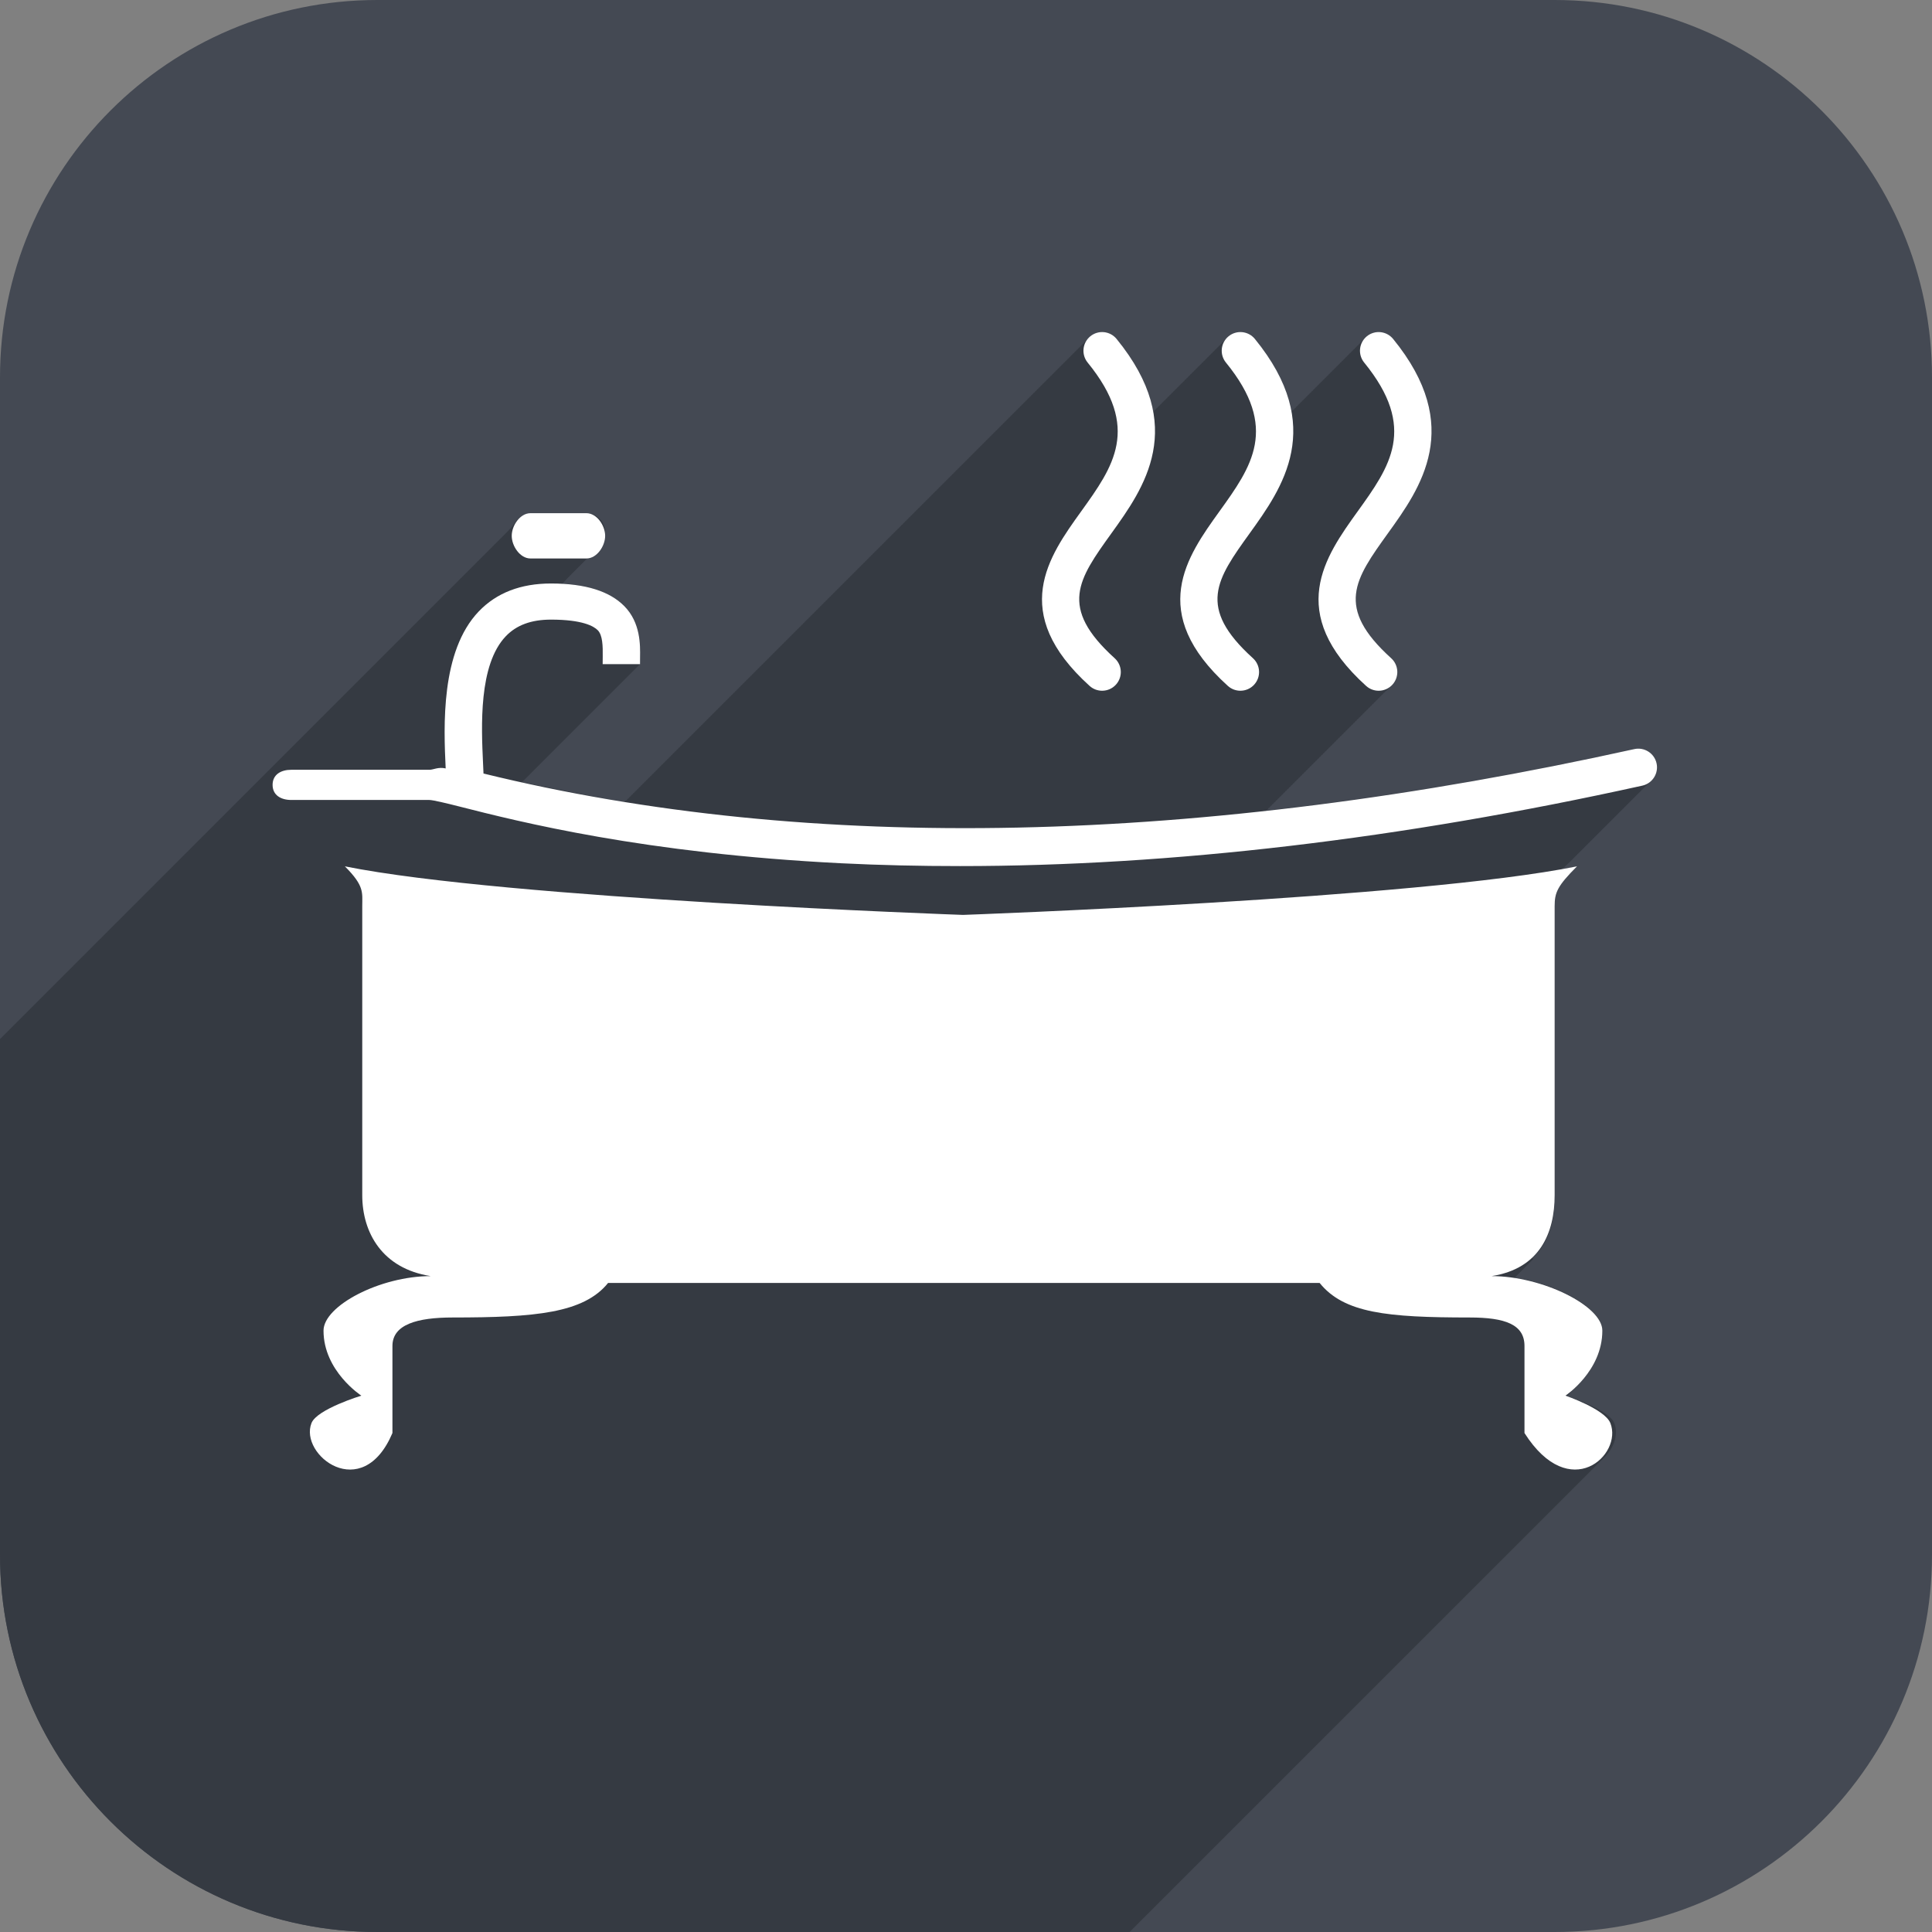 <?xml version="1.0" encoding="utf-8"?>
<!-- Generator: Adobe Illustrator 16.0.3, SVG Export Plug-In . SVG Version: 6.00 Build 0)  -->
<!DOCTYPE svg PUBLIC "-//W3C//DTD SVG 1.1//EN" "http://www.w3.org/Graphics/SVG/1.1/DTD/svg11.dtd">
<svg version="1.1" id="Layer_1" xmlns="http://www.w3.org/2000/svg" xmlns:xlink="http://www.w3.org/1999/xlink" x="0px" y="0px"
	 width="128px" height="128px" viewBox="0 0 128 128" enable-background="new 0 0 128 128" xml:space="preserve">
<rect x="0" y="0" width="128" height="128" fill="#808080" stroke="none"/>
<path fill="#444953" d="M128,25c0-13.807-11.193-25-25.002-25H25.002C11.194,0,0,11.193,0,25v78c0,13.807,11.194,25,25.002,25
	h77.996C116.807,128,128,116.807,128,103V25z"/>
<g enable-background="new    ">
	<g>
		<defs>
			<path id="SVGID_1_" d="M128,25c0-13.807-11.193-25-25.002-25H25.002C11.194,0,0,11.193,0,25v78c0,13.807,11.194,25,25.002,25
				h77.996C116.807,128,128,116.807,128,103V25z"/>
		</defs>
		<clipPath id="SVGID_2_">
			<use xlink:href="#SVGID_1_"  overflow="visible"/>
		</clipPath>
		<path clip-path="url(#SVGID_2_)" fill="#353A42" d="M109.752,50.571c-0.148-0.667-0.807-1.089-1.477-0.941
			c-8.412,1.86-16.539,3.209-24.383,4.079c0.01-0.012,0.015-0.026,0.022-0.038c0.026-0.025,0.063-0.035,0.089-0.063
			c0.018-0.019,0.021-0.042,0.036-0.062c0.026-0.025,0.063-0.035,0.089-0.063c0.018-0.019,0.021-0.042,0.036-0.062
			c0.026-0.025,0.063-0.035,0.089-0.063c0.018-0.019,0.021-0.042,0.036-0.062c0.026-0.025,0.063-0.035,0.089-0.063
			c0.018-0.019,0.021-0.042,0.036-0.062c0.026-0.025,0.063-0.035,0.089-0.063c0.018-0.019,0.021-0.042,0.036-0.062
			c0.026-0.025,0.063-0.035,0.089-0.063c0.018-0.019,0.021-0.042,0.036-0.062c0.026-0.025,0.063-0.035,0.089-0.063
			c0.018-0.019,0.021-0.042,0.036-0.062c0.026-0.025,0.063-0.035,0.089-0.063c0.018-0.019,0.021-0.042,0.036-0.062
			c0.026-0.025,0.063-0.035,0.089-0.063c0.018-0.019,0.021-0.042,0.036-0.062c0.026-0.025,0.063-0.035,0.089-0.063
			c0.018-0.019,0.021-0.042,0.036-0.062c0.026-0.025,0.063-0.035,0.089-0.063c0.018-0.019,0.021-0.042,0.036-0.062
			c0.026-0.025,0.063-0.035,0.089-0.063c0.018-0.019,0.021-0.042,0.036-0.062c0.026-0.025,0.063-0.035,0.089-0.063
			c0.018-0.019,0.021-0.042,0.036-0.062c0.026-0.025,0.063-0.035,0.089-0.063c0.018-0.019,0.021-0.042,0.036-0.062
			c0.026-0.025,0.063-0.035,0.089-0.063c0.018-0.019,0.021-0.042,0.036-0.062c0.026-0.025,0.063-0.035,0.089-0.063
			c0.018-0.019,0.021-0.042,0.036-0.062c0.026-0.025,0.063-0.035,0.089-0.063c0.018-0.019,0.021-0.042,0.036-0.062
			c0.026-0.025,0.063-0.035,0.089-0.063c0.018-0.019,0.021-0.042,0.036-0.062c0.026-0.025,0.063-0.035,0.089-0.063
			c0.018-0.019,0.021-0.042,0.036-0.062c0.026-0.025,0.063-0.035,0.089-0.063c0.018-0.019,0.021-0.042,0.036-0.062
			c0.026-0.025,0.063-0.035,0.089-0.063c0.018-0.019,0.021-0.042,0.036-0.062c0.026-0.025,0.063-0.035,0.089-0.063
			c0.018-0.019,0.021-0.042,0.036-0.062c0.026-0.025,0.063-0.035,0.089-0.063c0.018-0.019,0.021-0.042,0.036-0.062
			c0.026-0.025,0.063-0.035,0.089-0.063c0.018-0.019,0.021-0.042,0.036-0.062c0.026-0.025,0.063-0.035,0.089-0.063
			c0.018-0.019,0.021-0.042,0.036-0.062c0.026-0.025,0.063-0.035,0.089-0.063c0.018-0.019,0.021-0.042,0.036-0.062
			c0.026-0.025,0.063-0.035,0.089-0.063c0.018-0.019,0.021-0.042,0.036-0.062c0.026-0.025,0.063-0.035,0.089-0.063
			c0.018-0.019,0.021-0.042,0.036-0.062c0.026-0.025,0.063-0.035,0.089-0.063c0.018-0.019,0.021-0.042,0.036-0.062
			c0.026-0.025,0.063-0.035,0.089-0.063c0.018-0.019,0.021-0.042,0.036-0.062c0.026-0.025,0.063-0.035,0.089-0.063
			c0.018-0.019,0.021-0.042,0.036-0.062c0.026-0.025,0.063-0.035,0.089-0.063c0.018-0.019,0.021-0.042,0.036-0.062
			c0.026-0.025,0.063-0.035,0.089-0.063c0.018-0.019,0.021-0.042,0.036-0.062c0.026-0.025,0.063-0.035,0.089-0.063
			c0.018-0.019,0.021-0.042,0.036-0.062c0.026-0.025,0.063-0.035,0.089-0.063c0.018-0.019,0.021-0.042,0.036-0.062
			c0.026-0.025,0.063-0.035,0.089-0.063c0.018-0.019,0.021-0.042,0.036-0.062c0.026-0.025,0.063-0.035,0.089-0.063
			c0.018-0.019,0.021-0.042,0.036-0.062c0.026-0.025,0.063-0.035,0.089-0.063c0.018-0.019,0.021-0.042,0.036-0.062
			c0.026-0.025,0.063-0.035,0.089-0.063c0.018-0.019,0.021-0.042,0.036-0.062c0.026-0.025,0.063-0.035,0.089-0.063
			c0.018-0.019,0.021-0.042,0.036-0.062c0.026-0.025,0.063-0.035,0.089-0.063c0.018-0.019,0.021-0.042,0.036-0.062
			c0.026-0.025,0.063-0.035,0.089-0.063c0.018-0.019,0.021-0.042,0.036-0.062c0.026-0.025,0.063-0.035,0.089-0.063
			c0.018-0.019,0.021-0.042,0.036-0.062c0.026-0.025,0.063-0.035,0.089-0.063c0.018-0.019,0.021-0.042,0.036-0.062
			c0.026-0.025,0.063-0.035,0.089-0.063c0.018-0.018,0.021-0.042,0.036-0.061c0.026-0.025,0.063-0.036,0.09-0.064
			c0.017-0.019,0.021-0.042,0.036-0.062c0.027-0.025,0.063-0.035,0.089-0.063c0.017-0.019,0.021-0.042,0.036-0.062
			c0.027-0.025,0.063-0.035,0.089-0.063c0.017-0.019,0.021-0.042,0.036-0.062c0.027-0.025,0.063-0.035,0.089-0.063
			c0.017-0.019,0.021-0.042,0.036-0.062c0.027-0.025,0.063-0.035,0.089-0.063c0.017-0.019,0.021-0.042,0.036-0.062
			c0.027-0.025,0.063-0.035,0.089-0.063c0.017-0.019,0.021-0.042,0.036-0.062c0.027-0.025,0.063-0.035,0.089-0.063
			c0.017-0.019,0.021-0.042,0.036-0.062c0.027-0.025,0.063-0.035,0.089-0.063c0.017-0.019,0.021-0.042,0.036-0.062
			c0.027-0.025,0.063-0.035,0.089-0.063c0.017-0.019,0.021-0.042,0.036-0.062c0.027-0.025,0.063-0.035,0.089-0.063
			c0.017-0.019,0.021-0.042,0.036-0.062c0.027-0.025,0.063-0.035,0.089-0.063c0.017-0.019,0.021-0.042,0.036-0.062
			c0.027-0.025,0.063-0.035,0.089-0.063c0.017-0.019,0.021-0.042,0.036-0.062c0.027-0.025,0.063-0.035,0.089-0.063
			c0.017-0.019,0.021-0.042,0.036-0.062c0.027-0.025,0.063-0.035,0.089-0.063c0.017-0.019,0.021-0.042,0.036-0.062
			c0.027-0.025,0.063-0.035,0.089-0.063c0.017-0.019,0.021-0.042,0.036-0.062c0.027-0.025,0.063-0.035,0.089-0.063
			c0.017-0.019,0.021-0.042,0.036-0.062c0.027-0.025,0.063-0.035,0.089-0.063c0.017-0.019,0.021-0.042,0.036-0.062
			c0.027-0.025,0.063-0.035,0.089-0.063c0.017-0.019,0.021-0.042,0.036-0.062c0.027-0.025,0.063-0.035,0.089-0.063
			c0.017-0.019,0.021-0.042,0.036-0.062c0.027-0.025,0.063-0.035,0.089-0.063c0.017-0.019,0.021-0.042,0.036-0.062
			c0.027-0.025,0.063-0.035,0.089-0.063c0.017-0.019,0.021-0.042,0.036-0.062c0.027-0.025,0.063-0.035,0.089-0.063
			c0.458-0.507,0.42-1.289-0.087-1.748c-3.732-3.38-2.408-5.224-0.213-8.278c2.145-2.982,5.08-7.067,0.342-12.875
			c-0.434-0.53-1.212-0.608-1.742-0.176c-0.035,0.03-0.054,0.071-0.084,0.104c-0.014,0.009-0.029,0.011-0.041,0.021
			c-0.035,0.03-0.054,0.071-0.084,0.104c-0.014,0.009-0.029,0.011-0.041,0.021c-0.035,0.03-0.054,0.071-0.084,0.104
			c-0.014,0.009-0.029,0.011-0.041,0.021c-0.035,0.03-0.054,0.072-0.086,0.104c-0.012,0.009-0.027,0.011-0.039,0.021
			c-0.035,0.03-0.054,0.072-0.086,0.104c-0.012,0.009-0.027,0.011-0.039,0.021c-0.035,0.03-0.054,0.072-0.086,0.104
			c-0.012,0.009-0.027,0.011-0.039,0.021c-0.035,0.029-0.053,0.071-0.084,0.104c-0.014,0.009-0.029,0.011-0.041,0.021
			c-0.037,0.03-0.055,0.071-0.086,0.104c-0.013,0.009-0.027,0.011-0.039,0.021c-0.037,0.03-0.055,0.071-0.086,0.104
			c-0.013,0.009-0.027,0.011-0.039,0.021c-0.037,0.03-0.055,0.071-0.086,0.104c-0.013,0.009-0.027,0.011-0.039,0.021
			c-0.037,0.03-0.055,0.071-0.086,0.104c-0.013,0.009-0.027,0.011-0.039,0.021c-0.037,0.03-0.055,0.071-0.086,0.104
			c-0.013,0.009-0.027,0.011-0.039,0.021c-0.037,0.03-0.055,0.071-0.086,0.104c-0.013,0.009-0.027,0.011-0.039,0.021
			c-0.037,0.03-0.055,0.071-0.086,0.104c-0.013,0.009-0.027,0.011-0.039,0.021c-0.037,0.03-0.055,0.071-0.086,0.104
			c-0.013,0.009-0.027,0.011-0.039,0.021c-0.037,0.03-0.055,0.071-0.086,0.104c-0.013,0.009-0.027,0.011-0.039,0.021
			c-0.037,0.03-0.055,0.071-0.086,0.104c-0.013,0.009-0.027,0.011-0.039,0.021c-0.037,0.03-0.055,0.071-0.086,0.104
			c-0.013,0.009-0.027,0.011-0.039,0.021c-0.037,0.03-0.055,0.071-0.086,0.104c-0.013,0.009-0.027,0.011-0.039,0.021
			c-0.037,0.03-0.055,0.071-0.086,0.104c-0.013,0.009-0.027,0.011-0.039,0.021c-0.037,0.03-0.055,0.071-0.086,0.104
			c-0.013,0.009-0.027,0.011-0.039,0.021c-0.037,0.03-0.055,0.071-0.086,0.104c-0.013,0.009-0.027,0.011-0.039,0.021
			c-0.037,0.03-0.055,0.071-0.086,0.104c-0.013,0.009-0.027,0.011-0.039,0.021c-0.037,0.03-0.055,0.071-0.086,0.104
			c-0.013,0.009-0.027,0.011-0.039,0.021c-0.037,0.03-0.055,0.071-0.086,0.104c-0.013,0.009-0.027,0.011-0.039,0.021
			c-0.037,0.03-0.055,0.071-0.086,0.104c-0.013,0.009-0.027,0.011-0.039,0.021c-0.037,0.03-0.055,0.071-0.086,0.104
			c-0.013,0.009-0.027,0.011-0.039,0.021c-0.037,0.03-0.055,0.071-0.086,0.104c-0.013,0.009-0.027,0.011-0.039,0.021
			c-0.037,0.03-0.055,0.071-0.086,0.104c-0.013,0.009-0.027,0.011-0.039,0.021c-0.037,0.03-0.055,0.071-0.086,0.104
			c-0.013,0.009-0.027,0.011-0.039,0.021c-0.037,0.03-0.055,0.071-0.086,0.104c-0.013,0.009-0.027,0.011-0.039,0.021
			c-0.037,0.03-0.055,0.071-0.086,0.104c-0.013,0.009-0.027,0.011-0.039,0.021c-0.037,0.03-0.055,0.071-0.086,0.104
			c-0.013,0.009-0.027,0.011-0.039,0.021c-0.037,0.03-0.055,0.071-0.086,0.104c-0.013,0.009-0.027,0.011-0.039,0.021
			c-0.037,0.03-0.055,0.071-0.086,0.104c-0.013,0.009-0.027,0.011-0.039,0.021c-0.037,0.03-0.055,0.071-0.086,0.104
			c-0.013,0.009-0.027,0.011-0.039,0.021c-0.037,0.03-0.055,0.071-0.086,0.104c-0.013,0.009-0.027,0.011-0.039,0.021
			c-0.037,0.03-0.055,0.071-0.086,0.104c-0.013,0.009-0.027,0.011-0.039,0.021c-0.037,0.03-0.055,0.071-0.086,0.104
			c-0.013,0.009-0.027,0.011-0.039,0.021c-0.037,0.03-0.055,0.071-0.086,0.104c-0.011,0.008-0.023,0.01-0.035,0.019
			c-0.262-1.461-0.984-3.061-2.422-4.821c-0.433-0.53-1.212-0.608-1.74-0.176c-0.037,0.03-0.055,0.072-0.086,0.104
			c-0.013,0.01-0.027,0.011-0.039,0.021c-0.037,0.03-0.055,0.072-0.086,0.104c-0.013,0.01-0.027,0.011-0.039,0.021
			c-0.037,0.03-0.055,0.072-0.086,0.104c-0.013,0.01-0.027,0.011-0.039,0.021c-0.037,0.03-0.055,0.072-0.086,0.104
			c-0.013,0.01-0.027,0.011-0.039,0.021c-0.037,0.03-0.055,0.072-0.086,0.104c-0.013,0.01-0.027,0.011-0.039,0.021
			c-0.037,0.03-0.055,0.072-0.086,0.104c-0.013,0.01-0.027,0.011-0.039,0.021c-0.037,0.03-0.055,0.072-0.086,0.104
			c-0.013,0.01-0.027,0.011-0.039,0.021c-0.037,0.03-0.055,0.072-0.086,0.104c-0.013,0.01-0.027,0.011-0.039,0.021
			c-0.037,0.03-0.055,0.072-0.086,0.104c-0.013,0.01-0.027,0.011-0.039,0.021c-0.037,0.03-0.055,0.072-0.086,0.104
			c-0.013,0.01-0.027,0.011-0.039,0.021c-0.037,0.03-0.055,0.072-0.086,0.104c-0.013,0.01-0.027,0.011-0.039,0.021
			c-0.037,0.03-0.055,0.072-0.086,0.104c-0.013,0.01-0.027,0.011-0.039,0.021c-0.037,0.03-0.055,0.072-0.086,0.104
			c-0.013,0.009-0.027,0.011-0.039,0.021c-0.037,0.03-0.055,0.072-0.086,0.104c-0.013,0.009-0.027,0.011-0.039,0.021
			c-0.037,0.03-0.055,0.072-0.086,0.104c-0.013,0.009-0.027,0.011-0.039,0.021c-0.037,0.03-0.055,0.072-0.086,0.104
			c-0.013,0.009-0.027,0.011-0.039,0.021c-0.037,0.029-0.055,0.071-0.086,0.104c-0.013,0.01-0.027,0.011-0.041,0.021
			c-0.035,0.03-0.054,0.072-0.086,0.104c-0.012,0.009-0.026,0.011-0.039,0.021c-0.035,0.03-0.054,0.072-0.086,0.104
			c-0.012,0.009-0.026,0.011-0.039,0.021c-0.035,0.03-0.054,0.072-0.086,0.104c-0.012,0.009-0.026,0.011-0.039,0.021
			c-0.035,0.03-0.054,0.072-0.086,0.104c-0.012,0.01-0.026,0.011-0.039,0.021c-0.035,0.03-0.054,0.072-0.086,0.104
			c-0.012,0.01-0.026,0.011-0.039,0.021c-0.035,0.03-0.054,0.072-0.086,0.104c-0.012,0.01-0.026,0.011-0.039,0.021
			c-0.035,0.03-0.054,0.072-0.086,0.104c-0.012,0.01-0.026,0.011-0.039,0.021c-0.035,0.03-0.054,0.072-0.086,0.104
			c-0.012,0.01-0.026,0.011-0.039,0.021c-0.035,0.03-0.054,0.072-0.086,0.104c-0.012,0.01-0.026,0.011-0.039,0.021
			c-0.035,0.03-0.054,0.072-0.086,0.104c-0.012,0.01-0.026,0.011-0.039,0.021c-0.035,0.03-0.054,0.072-0.086,0.104
			c-0.012,0.01-0.026,0.011-0.039,0.021c-0.035,0.03-0.054,0.072-0.086,0.104c-0.012,0.01-0.026,0.011-0.039,0.021
			c-0.035,0.03-0.054,0.072-0.086,0.104c-0.012,0.01-0.026,0.011-0.039,0.021c-0.035,0.03-0.054,0.072-0.086,0.104
			c-0.012,0.01-0.026,0.011-0.039,0.021c-0.035,0.03-0.054,0.072-0.086,0.104c-0.012,0.01-0.026,0.011-0.039,0.021
			c-0.035,0.03-0.054,0.072-0.086,0.104c-0.012,0.01-0.026,0.011-0.039,0.021c-0.035,0.03-0.054,0.072-0.086,0.104
			c-0.012,0.01-0.026,0.011-0.039,0.021c-0.035,0.03-0.054,0.072-0.086,0.104c-0.012,0.01-0.026,0.011-0.039,0.021
			c-0.035,0.03-0.054,0.072-0.086,0.104c-0.012,0.01-0.026,0.011-0.039,0.021c-0.035,0.03-0.054,0.072-0.086,0.104
			c-0.012,0.01-0.026,0.011-0.039,0.021c-0.035,0.03-0.054,0.072-0.086,0.104c-0.012,0.01-0.026,0.011-0.039,0.021
			c-0.035,0.03-0.054,0.072-0.086,0.104c-0.012,0.01-0.026,0.011-0.039,0.021c-0.035,0.03-0.054,0.072-0.086,0.104
			c-0.011,0.009-0.023,0.01-0.035,0.019c-0.262-1.461-0.984-3.061-2.422-4.822c-0.432-0.53-1.211-0.608-1.74-0.176
			c-0.036,0.03-0.055,0.072-0.086,0.104c-0.012,0.01-0.027,0.011-0.039,0.021c-0.036,0.03-0.055,0.072-0.086,0.104
			c-0.012,0.01-0.027,0.011-0.039,0.021c-0.036,0.03-0.055,0.072-0.086,0.104c-0.012,0.01-0.027,0.011-0.039,0.021
			c-0.036,0.03-0.055,0.072-0.086,0.104c-0.012,0.01-0.027,0.011-0.039,0.021c-0.036,0.03-0.055,0.072-0.086,0.104
			c-0.012,0.01-0.027,0.011-0.039,0.021c-0.036,0.03-0.055,0.072-0.086,0.104c-0.012,0.01-0.027,0.011-0.039,0.021
			c-0.036,0.03-0.055,0.072-0.086,0.104c-0.012,0.01-0.027,0.011-0.039,0.021c-0.036,0.03-0.055,0.072-0.086,0.104
			c-0.012,0.01-0.027,0.011-0.039,0.021c-0.036,0.03-0.055,0.072-0.086,0.104c-0.012,0.01-0.027,0.011-0.039,0.021
			c-0.036,0.03-0.055,0.072-0.086,0.104c-0.012,0.01-0.027,0.011-0.039,0.021c-0.036,0.03-0.055,0.072-0.086,0.104
			c-0.012,0.01-0.027,0.011-0.039,0.021c-0.036,0.03-0.055,0.072-0.086,0.104c-0.012,0.01-0.027,0.011-0.039,0.021
			c-0.036,0.03-0.055,0.072-0.086,0.104c-0.012,0.01-0.027,0.011-0.039,0.021c-0.036,0.03-0.055,0.072-0.086,0.104
			c-0.012,0.01-0.027,0.011-0.039,0.021c-0.036,0.03-0.055,0.072-0.086,0.104c-0.012,0.01-0.027,0.011-0.039,0.021
			c-0.036,0.03-0.055,0.072-0.086,0.104c-0.012,0.01-0.027,0.011-0.039,0.021c-0.036,0.03-0.055,0.072-0.086,0.104
			c-0.012,0.01-0.027,0.011-0.039,0.021c-0.036,0.03-0.055,0.072-0.086,0.104c-0.012,0.01-0.027,0.011-0.039,0.021
			c-0.036,0.03-0.055,0.072-0.086,0.104c-0.012,0.01-0.027,0.011-0.039,0.021c-0.036,0.03-0.055,0.072-0.086,0.104
			c-0.012,0.01-0.027,0.011-0.039,0.021c-0.036,0.03-0.055,0.072-0.086,0.104c-0.012,0.01-0.027,0.011-0.039,0.021
			c-0.036,0.03-0.055,0.072-0.086,0.104c-0.012,0.009-0.027,0.011-0.039,0.021c-0.036,0.03-0.055,0.072-0.086,0.104
			c-0.012,0.009-0.027,0.011-0.039,0.021c-0.036,0.03-0.055,0.072-0.086,0.104c-0.012,0.009-0.027,0.011-0.039,0.021
			c-0.036,0.029-0.053,0.071-0.086,0.104c-0.012,0.01-0.027,0.011-0.041,0.021c-0.035,0.03-0.053,0.072-0.086,0.104
			c-0.012,0.01-0.026,0.011-0.039,0.021c-0.035,0.03-0.053,0.072-0.086,0.104c-0.012,0.01-0.026,0.011-0.039,0.021
			c-0.035,0.03-0.053,0.072-0.086,0.104c-0.012,0.01-0.026,0.011-0.039,0.021c-0.035,0.03-0.053,0.072-0.086,0.104
			c-0.012,0.01-0.026,0.011-0.039,0.021c-0.035,0.03-0.053,0.072-0.086,0.104c-0.012,0.01-0.026,0.011-0.039,0.021
			c-0.035,0.03-0.053,0.072-0.086,0.104c-0.012,0.01-0.026,0.011-0.039,0.021c-0.035,0.03-0.053,0.072-0.086,0.104
			c-0.012,0.01-0.026,0.011-0.039,0.021c-0.035,0.03-0.053,0.072-0.086,0.104c-0.012,0.01-0.026,0.011-0.039,0.021
			c-0.035,0.03-0.053,0.072-0.086,0.104c-0.012,0.01-0.026,0.011-0.039,0.021c-0.035,0.03-0.053,0.072-0.086,0.104
			c-0.012,0.01-0.026,0.011-0.039,0.021c-0.035,0.03-0.053,0.072-0.086,0.104c-0.012,0.01-0.026,0.011-0.039,0.021
			c-0.035,0.03-0.053,0.072-0.086,0.104c-0.012,0.01-0.026,0.011-0.039,0.021c-0.035,0.03-0.053,0.072-0.086,0.104
			c-0.012,0.01-0.026,0.011-0.039,0.021c-0.035,0.03-0.053,0.072-0.086,0.104c-0.012,0.01-0.026,0.011-0.039,0.021
			c-0.035,0.03-0.053,0.072-0.086,0.104c-0.012,0.01-0.026,0.011-0.039,0.021c-0.035,0.03-0.053,0.072-0.086,0.104
			c-0.012,0.01-0.026,0.011-0.039,0.021c-0.035,0.03-0.053,0.072-0.086,0.104c-0.012,0.01-0.026,0.011-0.039,0.021
			c-0.035,0.03-0.053,0.072-0.086,0.104c-0.012,0.01-0.026,0.011-0.039,0.021c-0.035,0.03-0.053,0.072-0.086,0.104
			c-0.012,0.01-0.026,0.011-0.039,0.021c-0.035,0.03-0.053,0.072-0.086,0.104c-0.012,0.01-0.026,0.011-0.039,0.021
			c-0.035,0.03-0.053,0.072-0.086,0.104c-0.012,0.01-0.026,0.011-0.039,0.021c-0.035,0.03-0.053,0.072-0.086,0.104
			c-0.012,0.01-0.026,0.011-0.039,0.021c-0.035,0.03-0.053,0.072-0.086,0.104c-0.012,0.01-0.026,0.011-0.039,0.021
			c-0.035,0.03-0.053,0.072-0.086,0.104c-0.012,0.01-0.026,0.011-0.039,0.021c-0.035,0.03-0.053,0.072-0.086,0.104
			c-0.012,0.01-0.026,0.011-0.039,0.021c-0.035,0.03-0.053,0.072-0.086,0.104c-0.012,0.01-0.026,0.011-0.039,0.021
			c-0.035,0.03-0.053,0.072-0.086,0.104c-0.012,0.01-0.026,0.011-0.039,0.021c-0.035,0.03-0.053,0.072-0.086,0.104
			c-0.012,0.01-0.026,0.011-0.039,0.021c-0.035,0.03-0.053,0.072-0.086,0.104c-0.012,0.01-0.026,0.011-0.039,0.021
			c-0.035,0.03-0.053,0.072-0.086,0.104c-0.012,0.01-0.026,0.011-0.039,0.021c-0.035,0.03-0.053,0.072-0.086,0.104
			c-0.012,0.01-0.026,0.011-0.039,0.021c-0.035,0.03-0.053,0.072-0.086,0.104c-0.012,0.01-0.026,0.011-0.039,0.021
			c-0.035,0.03-0.053,0.072-0.086,0.104c-0.012,0.01-0.026,0.011-0.039,0.021c-0.035,0.03-0.053,0.072-0.084,0.104
			c-0.012,0.01-0.028,0.011-0.041,0.021c-0.035,0.03-0.053,0.072-0.084,0.104c-0.012,0.01-0.028,0.011-0.041,0.021
			c-0.035,0.03-0.053,0.072-0.084,0.104c-0.012,0.01-0.028,0.011-0.041,0.021c-0.035,0.03-0.053,0.072-0.084,0.104
			c-0.012,0.01-0.028,0.011-0.041,0.021c-0.036,0.03-0.054,0.072-0.085,0.104c-0.012,0.01-0.028,0.011-0.04,0.021
			c-0.036,0.03-0.054,0.072-0.085,0.104c-0.012,0.01-0.028,0.011-0.04,0.021c-0.036,0.03-0.054,0.072-0.085,0.104
			c-0.012,0.01-0.028,0.011-0.04,0.021c-0.036,0.03-0.054,0.072-0.085,0.104c-0.012,0.01-0.028,0.011-0.04,0.021
			c-0.036,0.03-0.054,0.072-0.085,0.104c-0.012,0.01-0.028,0.011-0.04,0.021c-0.036,0.03-0.054,0.072-0.085,0.104
			c-0.012,0.01-0.028,0.011-0.04,0.021c-0.036,0.03-0.054,0.072-0.085,0.104c-0.012,0.01-0.028,0.011-0.04,0.021
			c-0.036,0.03-0.054,0.072-0.085,0.104c-0.012,0.01-0.028,0.011-0.04,0.021c-0.036,0.03-0.054,0.072-0.085,0.104
			c-0.012,0.01-0.028,0.011-0.04,0.021c-0.036,0.03-0.054,0.072-0.085,0.104c-0.012,0.01-0.028,0.011-0.04,0.021
			c-0.036,0.03-0.054,0.072-0.085,0.104c-0.012,0.01-0.028,0.011-0.04,0.021c-0.036,0.03-0.054,0.072-0.085,0.104
			c-0.012,0.01-0.028,0.011-0.04,0.021c-0.036,0.03-0.054,0.072-0.085,0.104c-0.012,0.01-0.028,0.011-0.04,0.021
			c-0.036,0.03-0.054,0.072-0.085,0.104c-0.012,0.01-0.028,0.011-0.04,0.021c-0.036,0.03-0.054,0.072-0.085,0.104
			c-0.012,0.01-0.028,0.011-0.04,0.021c-0.036,0.03-0.054,0.072-0.085,0.104c-0.012,0.01-0.028,0.011-0.04,0.021
			c-0.036,0.03-0.054,0.072-0.085,0.104c-0.012,0.01-0.028,0.011-0.04,0.021c-0.036,0.03-0.054,0.072-0.085,0.104
			c-0.012,0.01-0.028,0.011-0.04,0.021c-0.036,0.03-0.054,0.072-0.085,0.104c-0.012,0.01-0.028,0.011-0.04,0.021
			c-0.036,0.03-0.054,0.072-0.085,0.104c-0.012,0.01-0.028,0.011-0.04,0.021c-0.036,0.03-0.054,0.072-0.085,0.104
			c-0.012,0.01-0.028,0.011-0.04,0.021c-0.036,0.03-0.054,0.072-0.085,0.104c-0.012,0.01-0.028,0.011-0.04,0.021
			c-0.036,0.03-0.054,0.072-0.085,0.104c-0.012,0.01-0.028,0.011-0.04,0.021c-0.036,0.03-0.054,0.072-0.085,0.104
			c-0.012,0.01-0.028,0.011-0.04,0.021c-0.036,0.03-0.054,0.072-0.085,0.104c-0.012,0.01-0.028,0.011-0.04,0.021
			c-0.036,0.03-0.054,0.072-0.085,0.104c-0.012,0.01-0.028,0.011-0.04,0.021c-0.036,0.03-0.054,0.072-0.085,0.104
			c-0.012,0.01-0.028,0.011-0.04,0.021c-0.036,0.03-0.054,0.072-0.085,0.104c-0.012,0.01-0.028,0.011-0.04,0.021
			c-0.036,0.03-0.054,0.072-0.085,0.104c-0.012,0.01-0.028,0.011-0.04,0.021c-0.036,0.03-0.054,0.072-0.085,0.104
			c-0.012,0.01-0.028,0.011-0.04,0.021c-0.036,0.03-0.054,0.072-0.085,0.104c-0.012,0.01-0.028,0.011-0.04,0.021
			c-0.036,0.03-0.054,0.072-0.085,0.104c-0.012,0.01-0.028,0.011-0.04,0.021c-0.036,0.03-0.054,0.072-0.085,0.104
			c-0.012,0.01-0.028,0.011-0.04,0.021c-0.036,0.03-0.054,0.072-0.085,0.104c-0.012,0.01-0.028,0.011-0.04,0.021
			c-0.036,0.03-0.054,0.072-0.085,0.104c-0.012,0.01-0.028,0.011-0.04,0.021c-0.036,0.03-0.054,0.072-0.085,0.104
			c-0.012,0.01-0.028,0.011-0.04,0.021c-0.036,0.03-0.054,0.072-0.085,0.104c-0.012,0.01-0.028,0.011-0.04,0.021
			c-0.036,0.03-0.054,0.072-0.085,0.104c-0.012,0.01-0.028,0.011-0.04,0.021c-0.036,0.03-0.054,0.072-0.085,0.104
			c-0.012,0.01-0.028,0.011-0.04,0.021c-0.036,0.03-0.054,0.072-0.085,0.104c-0.012,0.01-0.028,0.011-0.04,0.021
			c-0.036,0.03-0.054,0.072-0.085,0.104c-0.012,0.01-0.028,0.011-0.04,0.021c-0.037,0.03-0.054,0.072-0.086,0.104
			c-0.012,0.009-0.027,0.011-0.039,0.021c-0.037,0.03-0.054,0.072-0.086,0.104c-0.012,0.009-0.027,0.011-0.039,0.021
			c-0.037,0.03-0.054,0.072-0.086,0.104c-0.012,0.009-0.027,0.011-0.039,0.021c-0.036,0.029-0.053,0.071-0.085,0.104
			c-0.013,0.01-0.028,0.011-0.041,0.021c-0.036,0.03-0.054,0.072-0.085,0.104c-0.012,0.01-0.028,0.011-0.04,0.021
			c-0.036,0.03-0.054,0.072-0.085,0.104c-0.012,0.01-0.028,0.011-0.04,0.021c-0.036,0.03-0.054,0.072-0.085,0.104
			c-0.012,0.01-0.028,0.011-0.04,0.021c-0.036,0.03-0.054,0.072-0.085,0.104c-0.012,0.01-0.028,0.011-0.04,0.021
			c-0.036,0.03-0.054,0.072-0.085,0.104c-0.012,0.01-0.028,0.011-0.04,0.021c-0.036,0.03-0.054,0.072-0.085,0.104
			c-0.012,0.01-0.028,0.011-0.04,0.021c-0.036,0.03-0.054,0.072-0.085,0.104c-0.012,0.01-0.028,0.011-0.04,0.021
			c-0.036,0.03-0.054,0.072-0.085,0.104c-0.012,0.01-0.028,0.011-0.04,0.021c-0.036,0.03-0.054,0.072-0.085,0.104
			c-0.012,0.01-0.028,0.011-0.04,0.021c-0.036,0.03-0.054,0.072-0.085,0.104c-0.012,0.01-0.028,0.011-0.04,0.021
			c-0.036,0.03-0.054,0.072-0.085,0.104c-0.012,0.01-0.028,0.011-0.04,0.021c-0.036,0.03-0.054,0.072-0.085,0.104
			c-0.012,0.01-0.028,0.011-0.04,0.021c-0.036,0.03-0.054,0.072-0.085,0.104c-0.012,0.01-0.028,0.011-0.04,0.021
			c-0.036,0.03-0.054,0.072-0.085,0.104c-0.012,0.01-0.028,0.011-0.04,0.021c-0.036,0.03-0.054,0.072-0.085,0.104
			c-0.012,0.01-0.028,0.011-0.04,0.021c-0.036,0.03-0.054,0.072-0.085,0.104c-0.012,0.01-0.028,0.011-0.04,0.021
			c-0.036,0.03-0.054,0.072-0.085,0.104c-0.012,0.01-0.028,0.011-0.04,0.021c-0.036,0.03-0.054,0.072-0.085,0.104
			c-0.012,0.01-0.028,0.011-0.04,0.021c-0.036,0.03-0.054,0.072-0.085,0.104c-0.012,0.01-0.028,0.011-0.04,0.021
			c-0.036,0.03-0.054,0.072-0.085,0.104c-0.012,0.01-0.028,0.011-0.04,0.021c-0.036,0.03-0.054,0.072-0.085,0.104
			c-0.012,0.01-0.028,0.011-0.04,0.021c-0.036,0.03-0.054,0.072-0.085,0.104c-0.012,0.01-0.028,0.011-0.04,0.021
			c-0.036,0.03-0.054,0.072-0.085,0.104c-0.012,0.01-0.028,0.011-0.04,0.021c-0.036,0.03-0.054,0.072-0.085,0.104
			c-0.012,0.01-0.028,0.011-0.04,0.021c-0.036,0.03-0.054,0.072-0.085,0.104c-0.012,0.01-0.028,0.011-0.04,0.021
			c-0.036,0.03-0.054,0.072-0.085,0.104c-0.012,0.01-0.028,0.011-0.04,0.021c-0.036,0.03-0.054,0.072-0.085,0.104
			c-0.012,0.01-0.028,0.011-0.04,0.021c-0.036,0.03-0.054,0.072-0.085,0.104c-0.012,0.01-0.028,0.011-0.04,0.021
			c-0.036,0.03-0.054,0.072-0.085,0.104c-0.012,0.01-0.028,0.011-0.04,0.021c-0.036,0.03-0.054,0.072-0.085,0.104
			c-0.012,0.01-0.028,0.011-0.04,0.021c-0.036,0.03-0.054,0.072-0.085,0.104c-0.012,0.01-0.028,0.011-0.04,0.021
			c-0.036,0.03-0.054,0.072-0.085,0.104c-0.012,0.01-0.028,0.011-0.04,0.021c-0.036,0.03-0.054,0.072-0.085,0.104
			c-0.012,0.01-0.028,0.011-0.04,0.021c-0.036,0.03-0.054,0.072-0.085,0.104c-0.012,0.01-0.028,0.011-0.04,0.021
			c-0.036,0.03-0.054,0.072-0.085,0.104c-0.012,0.01-0.028,0.011-0.04,0.021c-0.036,0.03-0.054,0.072-0.085,0.104
			c-0.012,0.01-0.028,0.011-0.04,0.021c-0.036,0.03-0.054,0.072-0.085,0.104c-0.012,0.01-0.028,0.011-0.04,0.021
			c-0.036,0.03-0.054,0.072-0.085,0.104c-0.012,0.01-0.028,0.011-0.04,0.021c-0.036,0.03-0.054,0.072-0.085,0.104
			c-0.012,0.01-0.028,0.011-0.04,0.021c-0.036,0.03-0.054,0.072-0.085,0.104c-0.012,0.01-0.028,0.011-0.04,0.021
			c-0.036,0.03-0.054,0.072-0.085,0.104c-0.012,0.01-0.028,0.011-0.04,0.021c-0.036,0.03-0.054,0.072-0.085,0.104
			c-0.012,0.01-0.028,0.011-0.04,0.021c-0.036,0.03-0.054,0.072-0.085,0.104c-0.012,0.01-0.028,0.011-0.04,0.021
			c-0.036,0.03-0.054,0.072-0.085,0.104c-0.012,0.01-0.028,0.011-0.04,0.021c-0.036,0.03-0.054,0.072-0.085,0.104
			c-0.012,0.01-0.028,0.011-0.04,0.021c-0.036,0.03-0.054,0.072-0.085,0.104c-0.012,0.01-0.028,0.011-0.04,0.021
			c-0.036,0.03-0.054,0.072-0.085,0.104c-0.012,0.01-0.028,0.011-0.04,0.021c-0.036,0.03-0.054,0.072-0.085,0.104
			c-0.012,0.01-0.028,0.011-0.04,0.021c-0.036,0.03-0.054,0.072-0.085,0.104c-0.012,0.01-0.028,0.011-0.04,0.021
			c-0.036,0.03-0.054,0.072-0.085,0.104c-0.012,0.01-0.028,0.011-0.04,0.021c-0.036,0.03-0.054,0.072-0.085,0.104
			c-0.012,0.01-0.028,0.011-0.04,0.021c-0.036,0.03-0.054,0.072-0.085,0.104c-0.012,0.01-0.028,0.011-0.04,0.021
			c-0.036,0.03-0.054,0.072-0.085,0.104c-0.012,0.01-0.028,0.011-0.04,0.021c-0.036,0.03-0.054,0.072-0.085,0.104
			c-0.012,0.01-0.028,0.011-0.04,0.021c-0.036,0.03-0.054,0.072-0.085,0.104c-0.012,0.01-0.028,0.011-0.04,0.021
			c-0.036,0.03-0.054,0.072-0.085,0.104c-0.012,0.01-0.028,0.011-0.04,0.021c-0.036,0.03-0.054,0.072-0.085,0.104
			c-0.012,0.01-0.028,0.011-0.04,0.021c-0.036,0.03-0.054,0.072-0.085,0.104c-0.012,0.01-0.028,0.011-0.04,0.021
			c-0.036,0.03-0.054,0.072-0.085,0.104c-0.012,0.01-0.028,0.011-0.04,0.021c-0.036,0.03-0.054,0.072-0.085,0.104
			c-0.012,0.01-0.028,0.011-0.04,0.021c-0.036,0.03-0.054,0.072-0.085,0.104c-0.012,0.01-0.028,0.011-0.04,0.021
			c-0.036,0.03-0.054,0.072-0.085,0.104c-0.012,0.01-0.028,0.011-0.04,0.021c-0.036,0.03-0.054,0.072-0.085,0.104
			c-0.012,0.01-0.028,0.011-0.04,0.021c-0.036,0.03-0.054,0.072-0.085,0.104c-0.012,0.01-0.028,0.011-0.04,0.021
			c-0.036,0.03-0.054,0.072-0.085,0.104c-0.012,0.01-0.028,0.011-0.04,0.021c-0.036,0.03-0.054,0.072-0.085,0.104
			c-0.012,0.01-0.028,0.011-0.04,0.021c-0.036,0.03-0.054,0.072-0.085,0.104c-0.012,0.01-0.028,0.011-0.04,0.021
			c-0.036,0.03-0.054,0.072-0.085,0.104c-0.012,0.01-0.028,0.011-0.04,0.021c-0.036,0.03-0.054,0.072-0.085,0.104
			c-0.012,0.01-0.028,0.011-0.04,0.021c-0.036,0.03-0.054,0.072-0.085,0.104c-0.012,0.01-0.028,0.011-0.04,0.021
			c-0.036,0.03-0.054,0.072-0.085,0.104c-0.012,0.01-0.028,0.011-0.04,0.021c-0.036,0.03-0.054,0.072-0.085,0.104
			c-0.012,0.01-0.028,0.011-0.04,0.021c-0.036,0.03-0.054,0.072-0.085,0.104c-0.012,0.01-0.028,0.011-0.04,0.021
			c-0.036,0.03-0.054,0.072-0.085,0.104c-0.012,0.01-0.028,0.011-0.04,0.021c-0.036,0.03-0.054,0.072-0.085,0.104
			c-0.012,0.01-0.028,0.011-0.04,0.021c-0.036,0.03-0.054,0.072-0.085,0.104c-0.012,0.01-0.028,0.011-0.04,0.021
			c-0.036,0.03-0.054,0.072-0.085,0.104c-0.012,0.01-0.028,0.011-0.04,0.021c-0.037,0.03-0.054,0.072-0.086,0.104
			c-0.012,0.009-0.027,0.011-0.039,0.021c-0.037,0.03-0.054,0.072-0.086,0.104c-0.012,0.009-0.027,0.011-0.039,0.021
			c-0.037,0.03-0.054,0.072-0.086,0.104c-0.012,0.009-0.027,0.011-0.039,0.021c-0.037,0.03-0.054,0.072-0.086,0.104
			c-0.012,0.009-0.027,0.011-0.039,0.021c-0.036,0.029-0.053,0.071-0.085,0.104c-0.013,0.01-0.028,0.011-0.041,0.021
			c-0.036,0.03-0.054,0.072-0.085,0.104c-0.012,0.01-0.028,0.011-0.04,0.021c-0.036,0.03-0.054,0.072-0.085,0.104
			c-0.012,0.01-0.028,0.011-0.04,0.021c-0.036,0.03-0.054,0.072-0.085,0.104c-0.012,0.01-0.028,0.011-0.04,0.021
			c-0.036,0.03-0.054,0.072-0.085,0.104c-0.012,0.01-0.028,0.011-0.04,0.021c-0.036,0.03-0.054,0.072-0.085,0.104
			c-0.012,0.01-0.028,0.011-0.04,0.021c-0.036,0.03-0.054,0.072-0.085,0.104c-0.012,0.01-0.028,0.011-0.04,0.021
			c-0.036,0.03-0.054,0.072-0.085,0.104c-0.012,0.01-0.028,0.011-0.04,0.021c-0.036,0.03-0.054,0.072-0.085,0.104
			c-0.012,0.01-0.028,0.011-0.04,0.021c-0.036,0.03-0.054,0.072-0.085,0.104c-0.012,0.01-0.028,0.011-0.04,0.021
			c-0.036,0.03-0.054,0.072-0.085,0.104c-0.012,0.01-0.028,0.011-0.04,0.021c-0.036,0.03-0.054,0.072-0.085,0.104
			c-0.012,0.01-0.028,0.011-0.04,0.021c-0.036,0.03-0.054,0.072-0.085,0.104c-0.012,0.01-0.028,0.011-0.04,0.021
			c-0.036,0.03-0.054,0.072-0.085,0.104c-0.012,0.01-0.028,0.011-0.04,0.021c-0.036,0.03-0.054,0.072-0.085,0.104
			c-0.012,0.01-0.028,0.011-0.04,0.021c-0.036,0.03-0.054,0.072-0.085,0.104c-0.012,0.01-0.028,0.011-0.04,0.021
			c-0.036,0.03-0.054,0.072-0.085,0.104c-0.012,0.01-0.028,0.011-0.04,0.021c-0.036,0.03-0.054,0.072-0.085,0.104
			c-0.012,0.01-0.028,0.011-0.04,0.021c-0.036,0.03-0.054,0.071-0.085,0.104c-0.012,0.009-0.027,0.011-0.04,0.021
			c-0.036,0.03-0.054,0.071-0.085,0.104c-0.012,0.009-0.027,0.011-0.04,0.021c-0.036,0.03-0.054,0.071-0.085,0.104
			c-0.012,0.009-0.027,0.011-0.04,0.021c-0.036,0.03-0.054,0.071-0.085,0.104c-0.012,0.009-0.027,0.011-0.04,0.021
			c-0.036,0.03-0.054,0.071-0.085,0.104c-0.012,0.009-0.027,0.011-0.04,0.021c-0.036,0.03-0.054,0.071-0.085,0.104
			c-0.012,0.009-0.027,0.011-0.04,0.021c-0.036,0.03-0.054,0.071-0.085,0.104c-0.012,0.009-0.027,0.011-0.04,0.021
			c-0.036,0.03-0.054,0.071-0.085,0.104c-0.012,0.009-0.027,0.011-0.04,0.021c-0.036,0.03-0.054,0.071-0.085,0.104
			c-0.012,0.009-0.027,0.011-0.04,0.021c-0.036,0.03-0.054,0.071-0.085,0.104c-0.012,0.009-0.027,0.011-0.04,0.021
			c-0.036,0.03-0.054,0.071-0.085,0.104c-0.012,0.009-0.027,0.011-0.04,0.021c-0.036,0.03-0.054,0.071-0.085,0.104
			c-0.012,0.009-0.027,0.011-0.04,0.021c-0.036,0.03-0.054,0.071-0.085,0.104c-0.012,0.009-0.027,0.011-0.04,0.021
			c-0.036,0.03-0.054,0.071-0.085,0.104c-0.012,0.009-0.027,0.011-0.04,0.021c-0.036,0.03-0.054,0.071-0.085,0.104
			c-0.012,0.009-0.027,0.011-0.04,0.021c-0.036,0.03-0.054,0.071-0.085,0.104c-0.012,0.009-0.027,0.011-0.04,0.021
			c-0.036,0.03-0.054,0.071-0.085,0.104c-0.012,0.009-0.027,0.011-0.04,0.021c-0.036,0.03-0.054,0.071-0.085,0.104
			c-0.012,0.009-0.027,0.011-0.04,0.021c-0.036,0.03-0.054,0.071-0.085,0.104c-0.012,0.009-0.027,0.011-0.04,0.021
			c-0.036,0.03-0.054,0.071-0.085,0.104c-0.012,0.009-0.027,0.011-0.04,0.021c-0.036,0.03-0.054,0.071-0.085,0.104
			c-0.012,0.009-0.027,0.011-0.04,0.021c-0.036,0.03-0.054,0.071-0.085,0.104c-0.012,0.009-0.027,0.011-0.04,0.021
			c-0.036,0.03-0.054,0.071-0.085,0.104c-0.012,0.009-0.027,0.011-0.04,0.021c-0.036,0.03-0.054,0.071-0.085,0.104
			c-0.012,0.009-0.027,0.011-0.04,0.021c-0.036,0.03-0.054,0.071-0.085,0.104c-0.012,0.009-0.027,0.011-0.04,0.021
			c-0.036,0.03-0.054,0.071-0.085,0.104c-0.012,0.009-0.027,0.011-0.04,0.021c-0.036,0.03-0.054,0.071-0.085,0.104
			c-0.012,0.009-0.027,0.011-0.04,0.021c-0.036,0.03-0.054,0.071-0.085,0.104c-0.012,0.009-0.027,0.011-0.04,0.021
			c-0.036,0.03-0.054,0.071-0.085,0.104c-0.012,0.009-0.027,0.011-0.04,0.021c-0.036,0.03-0.054,0.071-0.085,0.104
			c-0.012,0.009-0.027,0.011-0.04,0.021c-0.036,0.03-0.054,0.071-0.085,0.104c-0.012,0.009-0.027,0.011-0.04,0.021
			c-0.036,0.03-0.054,0.071-0.085,0.104c-0.012,0.009-0.027,0.011-0.04,0.021c-0.036,0.03-0.054,0.071-0.085,0.104
			c-0.012,0.009-0.027,0.011-0.04,0.021c-0.036,0.03-0.054,0.071-0.085,0.104c-0.012,0.009-0.027,0.011-0.04,0.021
			c-0.036,0.03-0.054,0.071-0.085,0.104c-0.012,0.009-0.027,0.011-0.04,0.021c-0.036,0.03-0.054,0.071-0.085,0.104
			c-0.012,0.009-0.027,0.011-0.04,0.021c-0.036,0.03-0.054,0.071-0.085,0.104c-0.012,0.009-0.027,0.011-0.04,0.021
			c-0.036,0.03-0.054,0.071-0.085,0.104c-0.012,0.009-0.027,0.011-0.04,0.021c-0.036,0.03-0.054,0.071-0.085,0.104
			c-0.012,0.009-0.027,0.011-0.04,0.021c-0.036,0.03-0.054,0.071-0.085,0.104c-0.012,0.009-0.027,0.011-0.04,0.021
			c-0.034,0.028-0.126,0.067-0.157,0.097c-2.299-0.371-4.088-0.805-6.754-1.295L36.403,50l0,0l0,0l1-1l0,0l0,0l4-4l0,0l0,0l1-1
			c0,0,0.001-0.354,0.002-0.441c0.013-0.836,0.035-2.306-1.041-3.399c-0.849-0.861-2.188-1.385-4.078-1.481
			c0.005-0.005,0.007-0.042,0.012-0.047c0.048-0.037,0.084-0.097,0.125-0.141c0.048-0.037,0.084-0.089,0.125-0.133
			c0.048-0.037,0.084-0.085,0.125-0.129c0.048-0.037,0.084-0.083,0.125-0.127c0.048-0.037,0.084-0.082,0.125-0.126
			c0.048-0.037,0.084-0.082,0.125-0.125c0.048-0.037,0.084-0.082,0.125-0.125c0.048-0.037,0.084-0.081,0.125-0.125
			c0.048-0.037,0.084-0.081,0.125-0.125c0.048-0.037,0.084-0.081,0.125-0.125c0.048-0.037,0.084-0.081,0.125-0.125
			c0.048-0.037,0.084-0.081,0.125-0.125c0.048-0.037,0.084-0.081,0.125-0.125c0.048-0.037,0.084-0.081,0.125-0.125
			c0.048-0.037,0.084-0.081,0.125-0.125c0.048-0.037,0.084-0.081,0.125-0.125c0.048-0.037,0.084-0.081,0.125-0.125
			c0.048-0.037,0.084-0.081,0.125-0.125c0.048-0.037,0.084-0.081,0.125-0.125c0.252-0.196,0.418-0.61,0.418-0.976
			c0-0.684-0.554-1.25-1.238-1.25H35.14c-0.387,0-0.718,0.278-0.945,0.524c-0.047,0.037-0.084,0.144-0.125,0.188
			c-0.047,0.037-0.084,0.112-0.125,0.156c-0.047,0.037-0.084,0.097-0.125,0.141c-0.047,0.037-0.084,0.089-0.125,0.133
			c-0.047,0.037-0.084,0.085-0.125,0.129c-0.047,0.037-0.084,0.083-0.125,0.127c-0.047,0.037-0.084,0.082-0.125,0.126
			c-0.047,0.037-0.084,0.082-0.125,0.125c-0.047,0.037-0.084,0.082-0.125,0.125c-0.047,0.037-0.084,0.081-0.125,0.125
			c-0.047,0.037-0.084,0.081-0.125,0.125c-0.047,0.037-0.084,0.081-0.125,0.125c-0.047,0.037-0.084,0.081-0.125,0.125
			c-0.047,0.037-0.084,0.081-0.125,0.125c-0.047,0.037-0.084,0.081-0.125,0.125c-0.047,0.037-0.084,0.081-0.125,0.125
			c-0.047,0.037-0.084,0.081-0.125,0.125c-0.047,0.037-0.084,0.081-0.125,0.125c-0.047,0.037-0.084,0.081-0.125,0.125
			c-0.047,0.037-0.084,0.081-0.125,0.125c-0.047,0.037-0.084,0.081-0.125,0.125c-0.047,0.037-0.084,0.081-0.125,0.125
			c-0.047,0.037-0.084,0.081-0.125,0.125c-0.047,0.037-0.084,0.081-0.125,0.125c-0.047,0.037-0.084,0.081-0.125,0.125
			c-0.048,0.037-0.085,0.082-0.125,0.125c-0.047,0.037-0.084,0.081-0.125,0.125c-0.047,0.037-0.084,0.081-0.125,0.125
			c-0.047,0.037-0.084,0.081-0.125,0.125c-0.047,0.037-0.084,0.081-0.125,0.125c-0.048,0.037-0.084,0.081-0.125,0.125
			c-0.048,0.037-0.084,0.081-0.125,0.125c-0.048,0.037-0.084,0.081-0.125,0.125c-0.048,0.037-0.084,0.081-0.125,0.125
			c-0.048,0.037-0.084,0.081-0.125,0.125c-0.047,0.037-0.084,0.081-0.125,0.125c-0.048,0.037-0.084,0.081-0.125,0.125
			c-0.048,0.037-0.084,0.081-0.125,0.125c-0.048,0.037-0.084,0.081-0.125,0.125c-0.048,0.037-0.084,0.081-0.125,0.125
			c-0.048,0.037-0.084,0.081-0.125,0.125c-0.048,0.037-0.084,0.081-0.125,0.125c-0.048,0.037-0.084,0.081-0.125,0.125
			c-0.048,0.037-0.084,0.081-0.125,0.125c-0.048,0.037-0.084,0.081-0.125,0.125c-0.048,0.037-0.084,0.081-0.125,0.125
			c-0.048,0.037-0.084,0.081-0.125,0.125c-0.048,0.037-0.084,0.081-0.125,0.125c-0.048,0.037-0.084,0.081-0.125,0.125
			c-0.048,0.037-0.084,0.081-0.125,0.125c-0.048,0.037-0.084,0.081-0.125,0.125c-0.048,0.037-0.084,0.081-0.125,0.125
			c-0.048,0.037-0.084,0.081-0.125,0.125c-0.048,0.037-0.084,0.081-0.125,0.125c-0.048,0.037-0.084,0.081-0.125,0.125
			c-0.048,0.037-0.084,0.081-0.125,0.125c-0.048,0.037-0.084,0.081-0.125,0.125c-0.048,0.037-0.084,0.081-0.125,0.125
			c-0.048,0.037-0.084,0.081-0.125,0.125c-0.048,0.037-0.084,0.081-0.125,0.125c-0.048,0.037-0.084,0.081-0.125,0.125
			c-0.048,0.037-0.084,0.081-0.125,0.125c-0.048,0.037-0.084,0.081-0.125,0.125c-0.048,0.037-0.084,0.081-0.125,0.125
			c-0.048,0.037-0.084,0.081-0.125,0.125c-0.047,0.037-0.084,0.081-0.125,0.125c-0.048,0.037-0.085,0.082-0.125,0.125
			c-0.047,0.037-0.084,0.081-0.125,0.125c-0.047,0.037-0.084,0.081-0.125,0.125c-0.047,0.037-0.084,0.081-0.125,0.125
			c-0.047,0.037-0.084,0.081-0.125,0.125c-0.047,0.037-0.084,0.081-0.125,0.125c-0.047,0.037-0.084,0.081-0.125,0.125
			c-0.047,0.037-0.084,0.081-0.125,0.125c-0.047,0.037-0.084,0.081-0.125,0.125c-0.047,0.037-0.084,0.081-0.125,0.125
			c-0.047,0.037-0.084,0.081-0.125,0.125c-0.047,0.037-0.084,0.081-0.125,0.125c-0.047,0.037-0.084,0.081-0.125,0.125
			c-0.047,0.037-0.084,0.081-0.125,0.125c-0.047,0.037-0.084,0.081-0.125,0.125c-0.047,0.037-0.084,0.081-0.125,0.125
			c-0.047,0.037-0.084,0.081-0.125,0.125c-0.047,0.037-0.084,0.081-0.125,0.125c-0.047,0.037-0.084,0.081-0.125,0.125
			c-0.047,0.037-0.084,0.081-0.125,0.125c-0.047,0.037-0.084,0.081-0.125,0.125c-0.047,0.037-0.084,0.081-0.125,0.125
			c-0.047,0.037-0.084,0.081-0.125,0.125c-0.047,0.037-0.084,0.081-0.125,0.125c-0.047,0.037-0.084,0.081-0.125,0.125
			c-0.047,0.037-0.084,0.081-0.125,0.125c-0.047,0.037-0.084,0.081-0.125,0.125c-0.047,0.037-0.084,0.081-0.125,0.125
			c-0.047,0.037-0.084,0.081-0.125,0.125c-0.047,0.037-0.084,0.081-0.125,0.125c-0.047,0.037-0.084,0.081-0.125,0.125
			c-0.047,0.037-0.084,0.081-0.125,0.125c-0.047,0.037-0.084,0.081-0.125,0.125c-0.047,0.037-0.084,0.081-0.125,0.125
			c-0.047,0.037-0.084,0.081-0.125,0.125c-0.047,0.037-0.084,0.081-0.125,0.125c-0.047,0.037-0.084,0.081-0.125,0.125
			c-0.047,0.037-0.084,0.081-0.125,0.125c-0.047,0.037-0.084,0.081-0.125,0.125c-0.047,0.037-0.084,0.081-0.125,0.125
			c-0.048,0.037-0.085,0.082-0.125,0.125c-0.047,0.037-0.084,0.081-0.125,0.125c-0.047,0.037-0.084,0.081-0.125,0.125
			c-0.047,0.037-0.084,0.081-0.125,0.125c-0.047,0.037-0.084,0.081-0.125,0.125c-0.047,0.037-0.084,0.081-0.125,0.125
			c-0.048,0.037-0.084,0.081-0.125,0.125c-0.048,0.037-0.084,0.081-0.125,0.125c-0.048,0.037-0.084,0.081-0.125,0.125
			c-0.048,0.037-0.084,0.081-0.125,0.125c-0.048,0.037-0.084,0.081-0.125,0.125c-0.047,0.037-0.084,0.081-0.125,0.125
			c-0.048,0.037-0.084,0.081-0.125,0.125c-0.048,0.037-0.084,0.081-0.125,0.125c-0.048,0.037-0.084,0.081-0.125,0.125
			c-0.048,0.037-0.084,0.081-0.125,0.125c-0.048,0.037-0.084,0.081-0.125,0.125c-0.048,0.037-0.084,0.081-0.125,0.125
			c-0.048,0.037-0.084,0.081-0.125,0.125c-0.048,0.037-0.084,0.081-0.125,0.125c-0.048,0.037-0.084,0.081-0.125,0.125
			c-0.048,0.037-0.084,0.081-0.125,0.125c-0.048,0.037-0.084,0.081-0.125,0.125c-0.048,0.037-0.084,0.081-0.125,0.125
			c-0.048,0.037-0.084,0.081-0.125,0.125c-0.048,0.037-0.084,0.081-0.125,0.125c-0.048,0.037-0.084,0.081-0.125,0.125
			c-0.048,0.037-0.084,0.081-0.125,0.125c-0.048,0.037-0.084,0.081-0.125,0.125c-0.048,0.037-0.084,0.081-0.125,0.125
			c-0.048,0.037-0.084,0.081-0.125,0.125c-0.048,0.037-0.084,0.081-0.125,0.125c-0.048,0.037-0.084,0.081-0.125,0.125
			c-0.048,0.037-0.084,0.081-0.125,0.125c-0.048,0.037-0.084,0.081-0.125,0.125c-0.048,0.037-0.084,0.081-0.125,0.125
			c-0.048,0.037-0.084,0.081-0.125,0.125c-0.048,0.037-0.084,0.081-0.125,0.125c-0.048,0.037-0.084,0.081-0.125,0.125
			c-0.048,0.037-0.084,0.081-0.125,0.125c-0.048,0.037-0.084,0.081-0.125,0.125c-0.047,0.037-0.084,0.081-0.125,0.125
			c-0.048,0.037-0.085,0.082-0.125,0.125c-0.047,0.037-0.084,0.081-0.125,0.125c-0.047,0.037-0.084,0.081-0.125,0.125
			c-0.047,0.037-0.084,0.081-0.125,0.125c-0.047,0.037-0.084,0.081-0.125,0.125c-0.047,0.037-0.084,0.081-0.125,0.125
			c-0.047,0.037-0.084,0.081-0.125,0.125c-0.047,0.037-0.084,0.081-0.125,0.125c-0.047,0.037-0.084,0.081-0.125,0.125
			c-0.047,0.037-0.084,0.081-0.125,0.125c-0.047,0.037-0.084,0.081-0.125,0.125c-0.047,0.037-0.084,0.081-0.125,0.125
			c-0.047,0.037-0.084,0.081-0.125,0.125c-0.047,0.037-0.084,0.081-0.125,0.125c-0.047,0.037-0.084,0.081-0.125,0.125
			c-0.047,0.037-0.084,0.081-0.125,0.125c-0.047,0.037-0.084,0.081-0.125,0.125c-0.047,0.037-0.084,0.081-0.125,0.125
			c-0.047,0.037-0.084,0.081-0.125,0.125c-0.047,0.037-0.084,0.081-0.125,0.125c-0.047,0.037-0.084,0.081-0.125,0.125
			c-0.047,0.037-0.084,0.081-0.125,0.125c-0.047,0.037-0.084,0.081-0.125,0.125c-0.047,0.037-0.084,0.081-0.125,0.125
			c-0.047,0.037-0.084,0.081-0.125,0.125c-0.047,0.037-0.084,0.081-0.125,0.125c-0.047,0.037-0.084,0.081-0.125,0.125
			c-0.047,0.037-0.084,0.081-0.125,0.125c-0.047,0.037-0.084,0.081-0.125,0.125c-0.047,0.037-0.084,0.081-0.125,0.125
			c-0.047,0.037-0.084,0.081-0.125,0.125c-0.047,0.037-0.084,0.081-0.125,0.125c-0.047,0.037-0.084,0.081-0.125,0.125
			c-0.047,0.037-0.084,0.081-0.125,0.125c-0.047,0.037-0.084,0.081-0.125,0.125c-0.047,0.037-0.084,0.081-0.125,0.125
			c-0.047,0.037-0.084,0.081-0.125,0.125c-0.047,0.037-0.084,0.081-0.125,0.125c-0.047,0.037-0.084,0.081-0.125,0.125
			c-0.047,0.037-0.084,0.081-0.125,0.125c-0.048,0.037-0.085,0.082-0.125,0.125c-0.047,0.037-0.084,0.081-0.125,0.125
			c-0.047,0.037-0.084,0.081-0.125,0.125c-0.047,0.037-0.084,0.081-0.125,0.125c-0.047,0.037-0.084,0.081-0.125,0.125
			c-0.047,0.037-0.084,0.081-0.125,0.125c-0.048,0.037-0.084,0.081-0.125,0.125c-0.048,0.037-0.084,0.081-0.125,0.125
			c-0.048,0.037-0.084,0.081-0.125,0.125c-0.048,0.037-0.084,0.081-0.125,0.125c-0.047,0.037-0.084,0.081-0.125,0.125
			c-0.048,0.037-0.084,0.081-0.125,0.125c-0.048,0.037-0.084,0.081-0.125,0.125c-0.048,0.037-0.084,0.081-0.125,0.125
			c-0.048,0.037-0.084,0.081-0.125,0.125c-0.048,0.037-0.084,0.081-0.125,0.125c-0.048,0.037-0.084,0.081-0.125,0.125
			c-0.048,0.037-0.084,0.081-0.125,0.125c-0.048,0.037-0.084,0.081-0.125,0.125c-0.048,0.037-0.084,0.081-0.125,0.125
			c-0.048,0.037-0.084,0.081-0.125,0.125c-0.048,0.037-0.084,0.081-0.125,0.125c-0.048,0.037-0.084,0.081-0.125,0.125
			c-0.048,0.037-0.084,0.081-0.125,0.125c-0.048,0.037-0.084,0.081-0.125,0.125c-0.048,0.037-0.084,0.081-0.125,0.125
			c-0.048,0.037-0.084,0.081-0.125,0.125c-0.048,0.037-0.084,0.081-0.125,0.125c-0.048,0.037-0.084,0.081-0.125,0.125
			c-0.048,0.037-0.084,0.081-0.125,0.125c-0.048,0.037-0.084,0.081-0.125,0.125c-0.048,0.037-0.084,0.081-0.125,0.125
			c-0.048,0.037-0.084,0.081-0.125,0.125c-0.048,0.037-0.084,0.081-0.125,0.125c-0.048,0.037-0.084,0.081-0.125,0.125
			c-0.048,0.037-0.084,0.081-0.125,0.125c-0.048,0.037-0.084,0.081-0.125,0.125c-0.048,0.037-0.084,0.081-0.125,0.125
			c-0.048,0.037-0.084,0.081-0.125,0.125c-0.048,0.037-0.084,0.081-0.125,0.125c-0.048,0.037-0.084,0.081-0.125,0.125
			c-0.047,0.037-0.084,0.081-0.125,0.125c-0.048,0.037-0.085,0.082-0.125,0.125c-0.047,0.037-0.084,0.081-0.125,0.125
			c-0.047,0.037-0.084,0.081-0.125,0.125c-0.047,0.037-0.084,0.081-0.125,0.125c-0.047,0.037-0.084,0.081-0.125,0.125
			c-0.047,0.037-0.084,0.081-0.125,0.125c-0.047,0.037-0.084,0.081-0.125,0.125c-0.047,0.037-0.084,0.081-0.125,0.125
			c-0.047,0.037-0.084,0.081-0.125,0.125c-0.047,0.037-0.084,0.082-0.125,0.125c-0.047,0.037-0.084,0.082-0.125,0.125
			c-0.047,0.037-0.084,0.082-0.125,0.125c-0.047,0.037-0.084,0.082-0.125,0.125c-0.047,0.037-0.084,0.082-0.125,0.125
			c-0.047,0.037-0.084,0.082-0.125,0.125c-0.047,0.037-0.084,0.082-0.125,0.125c-0.047,0.037-0.084,0.082-0.125,0.125
			c-0.047,0.037-0.084,0.082-0.125,0.125c-0.047,0.037-0.084,0.082-0.125,0.125c-0.047,0.037-0.084,0.082-0.125,0.125
			c-0.047,0.037-0.084,0.082-0.125,0.125c-0.047,0.037-0.084,0.082-0.125,0.125c-0.047,0.037-0.084,0.082-0.125,0.125
			c-0.047,0.037-0.084,0.082-0.125,0.125c-0.047,0.037-0.084,0.082-0.125,0.125c-0.047,0.037-0.084,0.082-0.125,0.125
			c-0.047,0.037-0.084,0.082-0.125,0.125c-0.047,0.037-0.084,0.082-0.125,0.125c-0.047,0.037-0.084,0.082-0.125,0.125
			c-0.047,0.037-0.084,0.082-0.125,0.125c-0.047,0.037-0.084,0.082-0.125,0.125c-0.047,0.037-0.084,0.082-0.125,0.125
			c-0.047,0.037-0.084,0.082-0.125,0.125c-0.047,0.037-0.084,0.082-0.125,0.125c-0.047,0.037-0.084,0.082-0.125,0.125
			c-0.047,0.037-0.084,0.082-0.125,0.125c-0.047,0.037-0.084,0.082-0.125,0.125c-0.047,0.037-0.084,0.082-0.125,0.125
			c-0.047,0.037-0.084,0.082-0.125,0.125c-0.047,0.037-0.084,0.082-0.125,0.125C0.397,68.436,0.36,68.48,0.32,68.523
			c-0.047,0.037-0.084,0.082-0.125,0.125c-0.047,0.037-0.084,0.082-0.125,0.125c-0.047,0.037-0.084,0.082-0.125,0.125
			c-0.047,0.037-0.084,0.082-0.125,0.125c-0.047,0.037-0.084,0.082-0.125,0.125c-0.048,0.037-0.084,0.082-0.125,0.125
			c-0.048,0.037-0.084,0.082-0.125,0.125c-0.048,0.037-0.084,0.082-0.125,0.125c-0.048,0.037-0.084,0.082-0.125,0.125
			c-0.047,0.037-0.084,0.082-0.125,0.125c-0.048,0.037-0.084,0.082-0.125,0.125c-0.048,0.037-0.084,0.082-0.125,0.125
			c-0.048,0.037-0.084,0.082-0.125,0.125c-0.048,0.037-0.084,0.082-0.125,0.125c-0.048,0.037-0.084,0.082-0.125,0.125
			c-0.048,0.037-0.084,0.082-0.125,0.125c-0.048,0.037-0.084,0.082-0.125,0.125c-0.048,0.037-0.084,0.082-0.125,0.125
			c-0.048,0.037-0.084,0.082-0.125,0.125c-0.048,0.037-0.084,0.082-0.125,0.125c-0.048,0.037-0.084,0.082-0.125,0.125
			c-0.048,0.037-0.084,0.082-0.125,0.125c-0.048,0.037-0.084,0.082-0.125,0.125c-0.048,0.037-0.084,0.082-0.125,0.125
			c-0.048,0.037-0.084,0.082-0.125,0.125c-0.048,0.037-0.084,0.082-0.125,0.125c-0.048,0.037-0.084,0.082-0.125,0.125
			c-0.048,0.037-0.084,0.082-0.125,0.125c-0.048,0.037-0.084,0.082-0.125,0.125c-0.048,0.037-0.084,0.082-0.125,0.125
			c-0.048,0.037-0.084,0.082-0.125,0.125c-0.048,0.037-0.084,0.082-0.125,0.125c-0.048,0.037-0.084,0.082-0.125,0.125
			c-0.048,0.037-0.084,0.082-0.125,0.125c-0.048,0.037-0.084,0.082-0.125,0.125c-0.048,0.037-0.084,0.082-0.125,0.125
			c-0.048,0.037-0.084,0.082-0.125,0.125c-0.048,0.037-0.084,0.082-0.125,0.125c-0.048,0.037-0.084,0.082-0.125,0.125
			c-0.047,0.037-0.084,0.082-0.125,0.125c-0.048,0.037-0.085,0.082-0.125,0.125c-0.047,0.037-0.084,0.082-0.125,0.125
			c-0.047,0.037-0.084,0.082-0.125,0.125c-0.047,0.037-0.084,0.082-0.125,0.125c-0.047,0.037-0.084,0.082-0.125,0.125
			c-0.047,0.037-0.084,0.082-0.125,0.125c-0.047,0.037-0.084,0.082-0.125,0.125c-0.047,0.037-0.084,0.082-0.125,0.125
			c-0.047,0.037-0.084,0.082-0.125,0.125c-0.047,0.037-0.084,0.082-0.125,0.125c-0.047,0.037-0.084,0.082-0.125,0.125
			c-0.047,0.037-0.084,0.082-0.125,0.125c-0.047,0.037-0.084,0.082-0.125,0.125c-0.047,0.037-0.084,0.082-0.125,0.125
			c-0.047,0.037-0.084,0.082-0.125,0.125c-0.047,0.037-0.084,0.082-0.125,0.125c-0.047,0.037-0.084,0.082-0.125,0.125
			c-0.047,0.037-0.084,0.082-0.125,0.125c-0.047,0.037-0.084,0.082-0.125,0.125c-0.047,0.037-0.084,0.082-0.125,0.125
			c-0.047,0.037-0.084,0.082-0.125,0.125c-0.047,0.037-0.084,0.082-0.125,0.125c-0.047,0.037-0.084,0.082-0.125,0.125
			c-0.047,0.037-0.084,0.082-0.125,0.125c-0.047,0.037-0.084,0.082-0.125,0.125c-0.047,0.037-0.084,0.082-0.125,0.125
			c-0.047,0.037-0.084,0.082-0.125,0.125c-0.047,0.037-0.084,0.082-0.125,0.125c-0.047,0.037-0.084,0.082-0.125,0.125
			c-0.047,0.037-0.084,0.082-0.125,0.125c-0.047,0.037-0.084,0.082-0.125,0.125c-0.047,0.037-0.084,0.082-0.125,0.125
			c-0.047,0.037-0.084,0.082-0.125,0.125c-0.047,0.037-0.084,0.082-0.125,0.125c-0.047,0.037-0.084,0.082-0.125,0.125
			c-0.047,0.037-0.084,0.082-0.125,0.125c-0.047,0.037-0.084,0.082-0.125,0.125c-0.047,0.037-0.084,0.082-0.125,0.125
			c-0.252,0.197-0.418,0.484-0.418,0.852c0,0.007,0.004,0.012,0.004,0.02c-0.013,0.014-0.02,0.032-0.032,0.047
			c-0.045,0.039-0.086,0.08-0.125,0.125c-0.045,0.039-0.086,0.08-0.125,0.125c-0.045,0.039-0.086,0.08-0.125,0.125
			c-0.045,0.039-0.086,0.08-0.125,0.125c-0.045,0.039-0.086,0.08-0.125,0.125c-0.045,0.039-0.085,0.08-0.125,0.125
			c-0.045,0.039-0.085,0.08-0.125,0.125c-0.045,0.039-0.085,0.08-0.125,0.125c-0.045,0.039-0.085,0.08-0.125,0.125
			c-0.045,0.039-0.086,0.08-0.125,0.125c-0.045,0.039-0.085,0.08-0.125,0.125c-0.045,0.039-0.085,0.08-0.125,0.125
			c-0.045,0.039-0.085,0.08-0.125,0.125c-0.045,0.039-0.085,0.08-0.125,0.125c-0.045,0.039-0.085,0.08-0.125,0.125
			c-0.045,0.039-0.085,0.08-0.125,0.125c-0.045,0.039-0.085,0.08-0.125,0.125c-0.045,0.039-0.085,0.08-0.125,0.125
			c-0.045,0.039-0.085,0.08-0.125,0.125c-0.045,0.039-0.085,0.08-0.125,0.125c-0.045,0.039-0.085,0.08-0.125,0.125
			c-0.045,0.039-0.085,0.08-0.125,0.125c-0.045,0.039-0.085,0.08-0.125,0.125c-0.045,0.039-0.085,0.08-0.125,0.125
			c-0.045,0.039-0.085,0.08-0.125,0.125c-0.045,0.039-0.085,0.08-0.125,0.125c-0.045,0.039-0.085,0.08-0.125,0.125
			c-0.045,0.039-0.085,0.08-0.125,0.125c-0.045,0.039-0.085,0.08-0.125,0.125c-0.045,0.039-0.085,0.08-0.125,0.125
			c-0.045,0.039-0.085,0.08-0.125,0.125c-0.045,0.039-0.085,0.08-0.125,0.125c-0.045,0.039-0.085,0.08-0.125,0.125
			c-0.045,0.039-0.085,0.08-0.125,0.125c-0.045,0.039-0.085,0.08-0.125,0.125c-0.045,0.039-0.085,0.08-0.125,0.125
			c-0.045,0.039-0.085,0.08-0.125,0.125c-0.045,0.039-0.085,0.08-0.125,0.125c-0.045,0.039-0.085,0.08-0.125,0.125
			c-0.045,0.039-0.085,0.08-0.125,0.125c-0.045,0.039-0.085,0.08-0.125,0.125c-0.045,0.039-0.086,0.08-0.125,0.125
			c-0.045,0.039-0.086,0.08-0.125,0.125c-0.045,0.039-0.086,0.08-0.125,0.125c-0.045,0.039-0.086,0.08-0.125,0.125
			c-0.045,0.039-0.086,0.08-0.125,0.125c-0.045,0.039-0.086,0.08-0.125,0.125c-0.045,0.039-0.086,0.08-0.125,0.125
			c-0.045,0.039-0.086,0.08-0.125,0.125c-0.045,0.039-0.086,0.08-0.125,0.125c-0.045,0.039-0.086,0.08-0.125,0.125
			c-0.045,0.039-0.085,0.08-0.125,0.125c-0.045,0.039-0.085,0.08-0.125,0.125c-0.045,0.039-0.085,0.08-0.125,0.125
			c-0.045,0.039-0.085,0.08-0.125,0.125c-0.045,0.039-0.085,0.08-0.125,0.125c-0.045,0.039-0.085,0.08-0.125,0.125
			c-0.045,0.039-0.085,0.08-0.125,0.125c-0.045,0.039-0.085,0.08-0.125,0.125c-0.045,0.039-0.085,0.08-0.125,0.125
			c-0.045,0.039-0.085,0.08-0.125,0.125c-0.045,0.039-0.085,0.08-0.125,0.125c-0.045,0.039-0.085,0.08-0.125,0.125
			c-0.045,0.039-0.085,0.08-0.125,0.125c-0.045,0.039-0.085,0.08-0.125,0.125c-0.045,0.039-0.085,0.08-0.125,0.125
			c-0.045,0.039-0.085,0.08-0.125,0.125c-0.045,0.039-0.085,0.08-0.125,0.125c-0.045,0.039-0.085,0.08-0.125,0.125
			c-0.045,0.039-0.085,0.08-0.125,0.125c-0.045,0.039-0.085,0.08-0.125,0.125c-0.045,0.039-0.085,0.08-0.125,0.125
			c-0.045,0.039-0.085,0.08-0.125,0.125c-0.045,0.039-0.085,0.08-0.125,0.125c-0.045,0.039-0.085,0.08-0.125,0.125
			c-0.045,0.039-0.085,0.08-0.125,0.125c-0.045,0.039-0.085,0.08-0.125,0.125c-0.045,0.039-0.085,0.08-0.125,0.125
			c-0.045,0.039-0.085,0.08-0.125,0.125c-0.045,0.039-0.085,0.08-0.125,0.125c-0.045,0.039-0.085,0.08-0.125,0.125
			c-0.045,0.039-0.085,0.08-0.125,0.125c-0.045,0.039-0.086,0.08-0.125,0.125c-0.045,0.039-0.086,0.08-0.125,0.125
			c-0.045,0.039-0.086,0.08-0.125,0.125c-0.045,0.039-0.086,0.08-0.125,0.125c-0.045,0.039-0.086,0.08-0.125,0.125
			c-0.045,0.039-0.085,0.08-0.125,0.125c-0.045,0.039-0.085,0.08-0.125,0.125c-0.045,0.039-0.085,0.08-0.125,0.125
			c-0.045,0.039-0.085,0.08-0.125,0.125c-0.045,0.039-0.086,0.08-0.125,0.125c-0.045,0.039-0.085,0.08-0.125,0.125
			c-0.045,0.039-0.085,0.08-0.125,0.125c-0.045,0.039-0.085,0.08-0.125,0.125c-0.045,0.039-0.085,0.08-0.125,0.125
			c-0.045,0.039-0.085,0.08-0.125,0.125c-0.045,0.039-0.085,0.08-0.125,0.125c-0.045,0.039-0.085,0.08-0.125,0.125
			c-0.045,0.039-0.085,0.08-0.125,0.125c-0.045,0.039-0.085,0.08-0.125,0.125c-0.045,0.039-0.085,0.08-0.125,0.125
			c-0.045,0.039-0.085,0.08-0.125,0.125c-0.045,0.039-0.085,0.08-0.125,0.125c-0.045,0.039-0.085,0.08-0.125,0.125
			c-0.045,0.039-0.085,0.08-0.125,0.125c-0.045,0.039-0.085,0.08-0.125,0.125c-0.045,0.039-0.085,0.08-0.125,0.125
			c-0.045,0.039-0.085,0.08-0.125,0.125c-0.045,0.039-0.085,0.08-0.125,0.125c-0.045,0.039-0.085,0.08-0.125,0.125
			c-0.045,0.039-0.085,0.08-0.125,0.125c-0.045,0.039-0.085,0.08-0.125,0.125c-0.045,0.039-0.085,0.08-0.125,0.125
			c-0.045,0.039-0.085,0.08-0.125,0.125c-0.045,0.039-0.085,0.08-0.125,0.125c-0.045,0.039-0.085,0.08-0.125,0.125
			c-0.045,0.039-0.085,0.08-0.125,0.125c-0.045,0.039-0.085,0.08-0.125,0.125c-0.045,0.039-0.085,0.08-0.125,0.125
			c-0.045,0.039-0.085,0.08-0.125,0.125c-0.045,0.039-0.085,0.08-0.125,0.125c-0.045,0.039-0.086,0.08-0.125,0.125
			c-0.264,0.23-0.439,0.685-0.439,1.06c0,0.685,0.555,1.375,1.238,1.375h8.168c0.028,0.026,0.057,0.058,0.087,0.087
			c-0.098-0.02-0.205-0.041-0.299-0.061c0.065,0.064,0.115,0.117,0.174,0.18c-0.098-0.02-0.205-0.038-0.299-0.059
			c0.065,0.065,0.115,0.119,0.174,0.183c-0.098-0.021-0.205-0.038-0.299-0.058c0.065,0.064,0.115,0.119,0.174,0.182
			c-0.098-0.02-0.205-0.037-0.299-0.057c0.065,0.064,0.115,0.119,0.174,0.182c-0.098-0.02-0.205-0.037-0.299-0.057
			c0.065,0.064,0.115,0.119,0.174,0.182c-0.098-0.02-0.205-0.037-0.299-0.057c0.065,0.064,0.115,0.119,0.174,0.182
			c-0.098-0.02-0.205-0.037-0.299-0.057c0.065,0.064,0.115,0.119,0.174,0.182c-0.098-0.02-0.205-0.037-0.299-0.057
			c0.065,0.064,0.115,0.119,0.174,0.182c-0.098-0.02-0.205-0.037-0.299-0.057c0.065,0.064,0.115,0.119,0.174,0.182
			c-0.098-0.02-0.205-0.037-0.299-0.057c0.065,0.064,0.115,0.119,0.174,0.182c-0.098-0.02-0.205-0.037-0.299-0.057
			c0.065,0.064,0.115,0.119,0.174,0.182c-0.098-0.02-0.205-0.037-0.299-0.057c0.065,0.064,0.115,0.119,0.174,0.182
			c-0.098-0.02-0.205-0.037-0.299-0.057c0.065,0.064,0.115,0.119,0.174,0.182c-0.098-0.02-0.205-0.037-0.299-0.057
			c0.065,0.064,0.115,0.119,0.174,0.182c-0.098-0.02-0.205-0.037-0.299-0.057c0.065,0.064,0.115,0.119,0.174,0.182
			c-0.098-0.02-0.205-0.037-0.299-0.057c0.065,0.064,0.115,0.119,0.174,0.182c-0.098-0.02-0.205-0.037-0.299-0.057
			c0.065,0.064,0.115,0.119,0.174,0.182c-0.098-0.02-0.205-0.037-0.299-0.057c0.065,0.064,0.115,0.119,0.174,0.182
			c-0.098-0.02-0.205-0.037-0.299-0.057c0.065,0.064,0.115,0.119,0.174,0.182c-0.098-0.02-0.205-0.037-0.299-0.057
			c0.065,0.064,0.115,0.119,0.174,0.182c-0.098-0.02-0.205-0.037-0.299-0.057c0.065,0.064,0.115,0.119,0.174,0.182
			c-0.098-0.02-0.205-0.037-0.299-0.057c0.065,0.064,0.115,0.119,0.174,0.182c-0.098-0.02-0.205-0.037-0.299-0.057
			c0.065,0.064,0.115,0.119,0.174,0.182c-0.098-0.02-0.205-0.037-0.299-0.057c0.065,0.064,0.115,0.119,0.174,0.182
			c-0.098-0.02-0.205-0.037-0.299-0.057c0.065,0.064,0.115,0.119,0.174,0.182c-0.098-0.02-0.205-0.037-0.299-0.057
			c0.065,0.064,0.115,0.119,0.174,0.182c-0.098-0.02-0.205-0.037-0.299-0.057c0.065,0.064,0.115,0.119,0.174,0.182
			c-0.098-0.02-0.205-0.037-0.299-0.057c0.065,0.064,0.115,0.119,0.174,0.182c-0.098-0.02-0.205-0.037-0.299-0.057
			c0.065,0.064,0.115,0.119,0.174,0.182c-0.098-0.02-0.205-0.037-0.299-0.057c0.065,0.064,0.115,0.119,0.174,0.182
			c-0.098-0.02-0.205-0.037-0.299-0.057c0.065,0.064,0.115,0.119,0.174,0.182c-0.098-0.02-0.205-0.037-0.299-0.057
			c0.065,0.064,0.115,0.119,0.174,0.182c-0.098-0.02-0.205-0.037-0.3-0.057c0.065,0.064,0.115,0.119,0.174,0.182
			c-0.098-0.02-0.076-0.037-0.17-0.057c1.305,1.306,1.497,1.732,1.497,2.641s0,14.386,0,19.143c0,1.504,0.276,2.969,1.308,4.006
			c-0.008,0.008-0.079,0.018-0.087,0.024c-0.043,0.042-0.117,0.084-0.157,0.125c-0.043,0.042-0.101,0.084-0.141,0.125
			c-0.043,0.042-0.093,0.084-0.133,0.125c-0.043,0.042-0.089,0.084-0.129,0.125c-0.043,0.042-0.087,0.083-0.127,0.125
			c-0.043,0.042-0.086,0.083-0.126,0.125c-0.044,0.042-0.086,0.083-0.125,0.125c-0.044,0.042-0.085,0.083-0.125,0.125
			c-0.044,0.042-0.086,0.083-0.125,0.125c-0.044,0.042-0.085,0.083-0.125,0.125c-0.044,0.042-0.085,0.083-0.125,0.125
			c-0.044,0.042-0.085,0.083-0.125,0.125c-0.044,0.042-0.085,0.083-0.125,0.125c-0.044,0.042-0.085,0.083-0.125,0.125
			c-0.044,0.042-0.085,0.083-0.125,0.125c-0.043,0.041-0.084,0.082-0.124,0.123c-0.044,0.043-0.086,0.085-0.127,0.127
			c-0.043,0.042-0.085,0.084-0.125,0.125c-0.043,0.042-0.085,0.084-0.125,0.125c-0.043,0.042-0.085,0.084-0.125,0.125
			c-0.043,0.042-0.085,0.084-0.125,0.125c-0.043,0.042-0.085,0.084-0.125,0.125c-0.043,0.042-0.085,0.084-0.125,0.125
			c-0.043,0.042-0.085,0.084-0.125,0.125c-0.043,0.042-0.085,0.084-0.125,0.125c-0.043,0.042-0.085,0.084-0.125,0.125
			c-0.043,0.042-0.085,0.084-0.125,0.125c-0.043,0.042-0.085,0.084-0.125,0.125c-0.043,0.042-0.085,0.084-0.125,0.125
			c-0.456,0.437-0.728,0.89-0.728,1.322c0,1.655,0.928,2.905,1.641,3.62c-0.033,0.031-0.062,0.063-0.09,0.095
			c-0.045,0.042-0.087,0.083-0.125,0.125c-0.045,0.042-0.087,0.083-0.125,0.125c-0.045,0.042-0.087,0.083-0.125,0.125
			c-0.045,0.042-0.087,0.083-0.125,0.125c-0.045,0.042-0.087,0.083-0.125,0.125c-0.045,0.042-0.087,0.083-0.125,0.125
			c-0.045,0.042-0.087,0.083-0.125,0.125c-0.045,0.042-0.087,0.083-0.125,0.125c-0.045,0.042-0.087,0.083-0.125,0.125
			c-0.045,0.042-0.087,0.083-0.125,0.125c-0.045,0.042-0.087,0.083-0.125,0.125c-0.045,0.042-0.087,0.083-0.125,0.125
			c-0.045,0.042-0.087,0.083-0.125,0.125c-0.045,0.042-0.087,0.083-0.125,0.125c-0.045,0.042-0.087,0.083-0.125,0.125
			c-0.045,0.042-0.087,0.083-0.125,0.125c-0.147,0.134-0.262,0.271-0.316,0.408c-0.734,1.848,2.292,4.598,4.564,2.042
			c0.042-0.042,0.084-0.078,0.125-0.125c0.042-0.042,0.084-0.078,0.125-0.125c0.042-0.042,0.084-0.078,0.125-0.125
			c0.042-0.042,0.084-0.078,0.125-0.125c0.042-0.042,0.084-0.078,0.125-0.125c0.042-0.042,0.084-0.078,0.125-0.125
			c0.042-0.042,0.084-0.078,0.125-0.125c0.042-0.042,0.084-0.078,0.125-0.125c0.042-0.042,0.084-0.078,0.125-0.125
			c0.042-0.042,0.084-0.078,0.125-0.125c0.042-0.042,0.084-0.078,0.125-0.125c0.042-0.042,0.084-0.078,0.125-0.125
			c0.042-0.042,0.084-0.078,0.125-0.125c0.042-0.042,0.084-0.078,0.125-0.125c0.042-0.042,0.084-0.078,0.125-0.125
			c0.042-0.042,0.084-0.078,0.125-0.125c0.042-0.042,0.083-0.077,0.125-0.124c0.042-0.043,0.084-0.079,0.126-0.126
			c0.042-0.042,0.084-0.078,0.125-0.125c0.042-0.042,0.084-0.078,0.125-0.125c0.042-0.042,0.084-0.078,0.125-0.125
			c0.042-0.042,0.084-0.078,0.125-0.125c0.042-0.042,0.084-0.078,0.125-0.125c0.042-0.042,0.084-0.078,0.125-0.125
			c0.042-0.042,0.084-0.078,0.125-0.125c0.042-0.042,0.084-0.078,0.125-0.125c0.042-0.042,0.084-0.078,0.125-0.125
			c0.042-0.042,0.084-0.078,0.125-0.125c0.042-0.042,0.084-0.078,0.125-0.125c0.042-0.042,0.084-0.078,0.125-0.125
			c0.042-0.042,0.084-0.078,0.125-0.125c0.042-0.042,0.084-0.078,0.125-0.125c0.042-0.042,0.084-0.078,0.125-0.125
			c0.042-0.042,0.084-0.078,0.125-0.125c0.042-0.042,0.083-0.078,0.125-0.124c0.042-0.043,0.084-0.079,0.125-0.126
			c0.042-0.042,0.084-0.078,0.125-0.125c0.042-0.042,0.084-0.078,0.125-0.125c0.042-0.042,0.084-0.078,0.125-0.125
			c0.042-0.042,0.084-0.078,0.125-0.125c0.042-0.042,0.084-0.078,0.125-0.125c0.042-0.042,0.084-0.078,0.125-0.125
			c0.042-0.042,0.084-0.078,0.125-0.125c0.042-0.042,0.084-0.078,0.125-0.125c0.042-0.042,0.084-0.078,0.125-0.125
			c0.042-0.042,0.084-0.078,0.125-0.125c0.042-0.042,0.084-0.078,0.125-0.125c0.042-0.042,0.084-0.078,0.125-0.125
			c0.042-0.042,0.084-0.078,0.125-0.125c0.042-0.042,0.084-0.078,0.125-0.125c0.042-0.042,0.084-0.078,0.125-0.125
			c0.042-0.042,0.084-0.078,0.125-0.125c0.042-0.042,0.084-0.078,0.125-0.125c0.042-0.042,0.084-0.078,0.125-0.125
			c0.042-0.042,0.084-0.078,0.125-0.125c0.042-0.042,0.084-0.078,0.125-0.125c0.042-0.042,0.084-0.078,0.125-0.125
			c0.042-0.042,0.083-0.077,0.125-0.124c0.042-0.043,0.084-0.079,0.126-0.126c0.042-0.042,0.084-0.078,0.125-0.125
			c0.042-0.042,0.084-0.078,0.125-0.125c0.042-0.042,0.084-0.078,0.125-0.125c0.042-0.042,0.084-0.078,0.125-0.125
			c0.042-0.042,0.084-0.078,0.125-0.125c0.042-0.042,0.084-0.078,0.125-0.125c0.042-0.042,0.084-0.078,0.125-0.125
			c0.042-0.042,0.084-0.078,0.125-0.125c0.042-0.042,0.084-0.078,0.125-0.125c0.042-0.042,0.084-0.078,0.125-0.125
			c0.042-0.042,0.084-0.078,0.125-0.125c0.042-0.042,0.084-0.078,0.125-0.125c0.042-0.042,0.084-0.078,0.125-0.125
			c0.02-0.021,0.041-0.034,0.061-0.057c2.874-0.231,4.745-0.795,5.872-2.018c2.346,0,23.57,0,23.57,0s21.225,0,23.57,0
			c1.613,1.75,4.846,2.164,10.314,2.164c2.357,0,4.011,0.338,4.011,1.762c0,1.299,0,5.043,0,5.766c1,3.043,3.504,2.76,4.652,1.613
			c0.044-0.039,0.021-0.084,0.063-0.125c0.044-0.039,0.051-0.084,0.093-0.125c0.044-0.039,0.067-0.084,0.109-0.125
			c0.044-0.039,0.075-0.084,0.117-0.125c0.044-0.039,0.079-0.084,0.121-0.125c0.044-0.039,0.081-0.084,0.123-0.125
			c0.044-0.039,0.082-0.084,0.124-0.125c0.044-0.039,0.083-0.084,0.125-0.125c0.044-0.039,0.083-0.082,0.125-0.125
			c0.044-0.039,0.083-0.082,0.125-0.125c0.044-0.039,0.083-0.082,0.125-0.125c0.044-0.039,0.083-0.082,0.125-0.125
			c0.044-0.039,0.083-0.082,0.125-0.125c0.044-0.039,0.083-0.082,0.125-0.125c0.044-0.039,0.083-0.082,0.125-0.125
			c0.044-0.039,0.083-0.082,0.125-0.125c0.044-0.039,0.083-0.082,0.125-0.125c0.044-0.039,0.083-0.082,0.125-0.125
			c0.044-0.039,0.083-0.082,0.125-0.125c0.044-0.039,0.083-0.082,0.125-0.125c0.045-0.039,0.084-0.082,0.125-0.125
			c0.045-0.039,0.084-0.082,0.125-0.125c0.045-0.039,0.084-0.082,0.125-0.125c0.045-0.039,0.084-0.082,0.125-0.125
			c0.045-0.039,0.084-0.082,0.125-0.125c0.045-0.039,0.084-0.082,0.125-0.125c0.045-0.039,0.084-0.082,0.125-0.125
			c0.045-0.039,0.084-0.082,0.125-0.125c0.045-0.039,0.084-0.082,0.125-0.125c0.045-0.039,0.084-0.082,0.125-0.125
			c0.045-0.039,0.084-0.082,0.125-0.125c0.045-0.039,0.084-0.082,0.125-0.125c0.045-0.039,0.084-0.082,0.125-0.125
			c0.045-0.039,0.084-0.082,0.125-0.125c0.045-0.039,0.084-0.082,0.125-0.125c0.045-0.039,0.084-0.082,0.125-0.125
			c0.045-0.039,0.084-0.082,0.125-0.125c0.045-0.039,0.084-0.082,0.125-0.125c0.045-0.039,0.084-0.082,0.125-0.125
			c0.045-0.039,0.084-0.082,0.125-0.125c0.045-0.039,0.083-0.082,0.124-0.123c0.045-0.041,0.084-0.084,0.127-0.127
			c0.045-0.039,0.083-0.082,0.125-0.125c0.045-0.039,0.083-0.082,0.125-0.125c0.045-0.039,0.083-0.082,0.125-0.125
			c0.045-0.039,0.083-0.082,0.125-0.125c0.045-0.039,0.083-0.082,0.125-0.125c0.044-0.039,0.083-0.082,0.124-0.125
			c0.045-0.039,0.084-0.082,0.126-0.125c0.045-0.039,0.083-0.084,0.125-0.125c0.045-0.039,0.083-0.084,0.125-0.125
			c0.045-0.039,0.083-0.084,0.125-0.125c0.045-0.039,0.083-0.084,0.125-0.125c0.045-0.039,0.083-0.084,0.125-0.125
			c0.045-0.039,0.083-0.084,0.125-0.125c0.045-0.039,0.083-0.084,0.125-0.125c0.045-0.039,0.083-0.084,0.125-0.125
			c0.045-0.039,0.083-0.084,0.125-0.125c0.045-0.039,0.083-0.084,0.125-0.125c0.045-0.039,0.083-0.084,0.125-0.125
			c0.045-0.039,0.083-0.084,0.125-0.125c0.045-0.039,0.083-0.084,0.125-0.125c0.045-0.039,0.083-0.084,0.125-0.125
			c0.045-0.039,0.083-0.084,0.125-0.125c0.045-0.039,0.083-0.084,0.125-0.125c0.045-0.039,0.083-0.084,0.125-0.125
			c0.045-0.039,0.083-0.084,0.125-0.125c0.045-0.039,0.083-0.084,0.125-0.125c0.045-0.039,0.083-0.084,0.125-0.125
			c0.045-0.039,0.083-0.084,0.125-0.125c0.045-0.039,0.083-0.084,0.125-0.125c0.045-0.039,0.083-0.084,0.125-0.125
			c0.045-0.039,0.083-0.082,0.125-0.125c0.045-0.039,0.083-0.082,0.125-0.125c0.045-0.039,0.084-0.084,0.125-0.125
			c0.045-0.039,0.084-0.084,0.125-0.125c0.045-0.039,0.084-0.084,0.125-0.125c0.045-0.039,0.084-0.084,0.125-0.125
			c0.045-0.039,0.084-0.084,0.125-0.125c0.045-0.039,0.084-0.084,0.125-0.125c0.045-0.039,0.084-0.084,0.125-0.125
			c0.045-0.039,0.084-0.084,0.125-0.125c0.045-0.039,0.084-0.084,0.125-0.125c0.045-0.039,0.084-0.084,0.125-0.125
			c0.045-0.039,0.084-0.084,0.125-0.125c0.045-0.039,0.084-0.084,0.125-0.125c0.045-0.039,0.084-0.084,0.125-0.125
			c0.045-0.039,0.084-0.084,0.125-0.125c0.045-0.039,0.084-0.084,0.125-0.125c0.045-0.039,0.084-0.084,0.125-0.125
			c0.045-0.039,0.083-0.082,0.125-0.125c0.045-0.039,0.084-0.082,0.125-0.125c0.045-0.039,0.084-0.082,0.125-0.125
			c0.045-0.039,0.084-0.082,0.125-0.125c0.045-0.039,0.084-0.082,0.125-0.125c0.045-0.039,0.084-0.082,0.125-0.125
			c0.045-0.039,0.084-0.082,0.125-0.125c0.045-0.039,0.084-0.082,0.125-0.125c0.045-0.039,0.084-0.082,0.125-0.125
			c0.045-0.039,0.084-0.082,0.125-0.125c0.045-0.039,0.084-0.082,0.125-0.125c0.045-0.039,0.084-0.082,0.125-0.125
			c0.045-0.039,0.084-0.082,0.125-0.125c0.045-0.039,0.084-0.082,0.125-0.125c0.045-0.039,0.084-0.082,0.125-0.125
			c0.045-0.039,0.084-0.082,0.125-0.125c0.045-0.039,0.084-0.082,0.125-0.125c0.045-0.039,0.084-0.082,0.125-0.125
			c0.045-0.039,0.084-0.082,0.125-0.125c0.045-0.039,0.084-0.082,0.125-0.125c0.045-0.039,0.084-0.082,0.125-0.125
			c0.045-0.039,0.084-0.082,0.125-0.125c0.045-0.039,0.084-0.082,0.125-0.125c0.045-0.039,0.084-0.082,0.125-0.125
			c0.045-0.039,0.084-0.082,0.125-0.125c0.045-0.039,0.084-0.082,0.125-0.125c0.045-0.039,0.084-0.082,0.125-0.125
			c0.045-0.039,0.084-0.082,0.125-0.125c0.045-0.039,0.084-0.082,0.125-0.125c0.045-0.039,0.084-0.082,0.125-0.125
			c0.045-0.039,0.084-0.082,0.125-0.125c0.045-0.039,0.083-0.082,0.124-0.123c0.046-0.041,0.085-0.084,0.127-0.127
			c0.045-0.039,0.083-0.082,0.125-0.125c0.045-0.039,0.083-0.082,0.125-0.125c0.045-0.039,0.083-0.082,0.125-0.125
			c0.045-0.039,0.083-0.082,0.125-0.125c0.045-0.039,0.083-0.082,0.125-0.125c0.044-0.039,0.083-0.082,0.124-0.125
			c0.045-0.039,0.084-0.082,0.126-0.125c0.045-0.039,0.083-0.084,0.125-0.125c0.045-0.039,0.083-0.084,0.125-0.125
			c0.045-0.039,0.083-0.084,0.125-0.125c0.045-0.039,0.083-0.084,0.125-0.125c0.045-0.039,0.083-0.084,0.125-0.125
			c0.045-0.039,0.083-0.084,0.125-0.125c0.045-0.039,0.083-0.084,0.125-0.125c0.045-0.039,0.083-0.084,0.125-0.125
			c0.045-0.039,0.083-0.084,0.125-0.125c0.045-0.039,0.083-0.084,0.125-0.125c0.045-0.039,0.083-0.084,0.125-0.125
			c0.045-0.039,0.083-0.084,0.125-0.125c0.045-0.039,0.083-0.084,0.125-0.125c0.045-0.039,0.083-0.084,0.125-0.125
			c0.045-0.039,0.083-0.084,0.125-0.125c0.045-0.039,0.083-0.084,0.125-0.125c0.045-0.039,0.083-0.084,0.125-0.125
			c0.045-0.039,0.083-0.084,0.125-0.125c0.045-0.039,0.083-0.084,0.125-0.125c0.045-0.039,0.083-0.084,0.125-0.125
			c0.045-0.039,0.083-0.084,0.125-0.125c0.045-0.039,0.083-0.084,0.125-0.125c0.045-0.039,0.083-0.084,0.125-0.125
			c0.045-0.039,0.083-0.082,0.125-0.125c0.044-0.039,0.083-0.082,0.125-0.125c0.045-0.039,0.084-0.084,0.125-0.125
			c0.045-0.039,0.084-0.084,0.125-0.125c0.045-0.039,0.084-0.084,0.125-0.125c0.045-0.039,0.084-0.084,0.125-0.125
			c0.045-0.039,0.084-0.084,0.125-0.125c0.045-0.039,0.084-0.084,0.125-0.125c0.045-0.039,0.084-0.084,0.125-0.125
			c0.045-0.039,0.084-0.084,0.125-0.125c0.045-0.039,0.084-0.084,0.125-0.125c0.045-0.039,0.084-0.084,0.125-0.125
			c0.045-0.039,0.084-0.084,0.125-0.125c0.045-0.039,0.084-0.084,0.125-0.125c0.045-0.039,0.084-0.084,0.125-0.125
			c0.045-0.039,0.084-0.084,0.125-0.125c0.045-0.039,0.084-0.084,0.125-0.125c0.045-0.039,0.084-0.084,0.125-0.125
			c0.045-0.039,0.083-0.082,0.125-0.125c0.045-0.039,0.083-0.082,0.125-0.125c0.045-0.039,0.084-0.082,0.125-0.125
			c0.045-0.039,0.084-0.082,0.125-0.125c0.045-0.039,0.084-0.082,0.125-0.125c0.045-0.039,0.084-0.082,0.125-0.125
			c0.045-0.039,0.084-0.082,0.125-0.125c0.045-0.039,0.084-0.082,0.125-0.125c0.045-0.039,0.084-0.082,0.125-0.125
			c0.045-0.039,0.084-0.082,0.125-0.125c0.045-0.039,0.084-0.082,0.125-0.125c0.045-0.039,0.084-0.082,0.125-0.125
			c0.045-0.039,0.084-0.082,0.125-0.125c0.045-0.039,0.084-0.082,0.125-0.125c0.045-0.039,0.084-0.082,0.125-0.125
			c0.045-0.039,0.084-0.082,0.125-0.125c0.045-0.039,0.084-0.082,0.125-0.125c0.045-0.039,0.084-0.082,0.125-0.125
			c0.045-0.039,0.084-0.082,0.125-0.125c0.045-0.039,0.084-0.082,0.125-0.125c0.045-0.039,0.084-0.082,0.125-0.125
			c0.045-0.039,0.084-0.082,0.125-0.125c0.045-0.039,0.084-0.082,0.125-0.125c0.045-0.039,0.084-0.082,0.125-0.125
			c0.045-0.039,0.084-0.082,0.125-0.125c0.045-0.039,0.084-0.082,0.125-0.125c0.045-0.039,0.084-0.082,0.125-0.125
			c0.045-0.039,0.084-0.082,0.125-0.125c0.045-0.039,0.084-0.082,0.125-0.125c0.045-0.039,0.084-0.082,0.125-0.125
			c0.045-0.039,0.084-0.082,0.125-0.125c0.045-0.039,0.084-0.082,0.125-0.125c0.045-0.039,0.084-0.082,0.125-0.125
			c0.045-0.039,0.083-0.082,0.124-0.123c0.045-0.041,0.084-0.084,0.127-0.127c0.045-0.039,0.083-0.082,0.125-0.125
			c0.045-0.039,0.083-0.082,0.125-0.125c0.045-0.039,0.083-0.082,0.125-0.125c0.045-0.039,0.083-0.082,0.125-0.125
			c0.044-0.039,0.083-0.082,0.124-0.125c0.045-0.039,0.084-0.082,0.126-0.125c0.045-0.039,0.083-0.084,0.125-0.125
			c0.045-0.039,0.083-0.084,0.125-0.125c0.045-0.039,0.083-0.084,0.125-0.125c0.045-0.039,0.083-0.084,0.125-0.125
			c0.045-0.039,0.083-0.084,0.125-0.125c0.045-0.039,0.083-0.084,0.125-0.125c0.045-0.039,0.083-0.084,0.125-0.125
			c0.045-0.039,0.083-0.084,0.125-0.125c0.045-0.039,0.083-0.084,0.125-0.125c0.045-0.039,0.083-0.084,0.125-0.125
			c0.045-0.039,0.083-0.084,0.125-0.125c0.045-0.039,0.083-0.084,0.125-0.125c0.045-0.039,0.083-0.084,0.125-0.125
			c0.045-0.039,0.083-0.084,0.125-0.125c0.045-0.039,0.083-0.084,0.125-0.125c0.045-0.039,0.083-0.084,0.125-0.125
			c0.045-0.039,0.083-0.084,0.125-0.125c0.045-0.039,0.083-0.084,0.125-0.125c0.045-0.039,0.083-0.084,0.125-0.125
			c0.045-0.039,0.083-0.084,0.125-0.125c0.045-0.039,0.083-0.084,0.125-0.125c0.045-0.039,0.083-0.084,0.125-0.125
			c0.045-0.039,0.083-0.084,0.125-0.125c0.045-0.039,0.083-0.084,0.125-0.125c0.045-0.039,0.083-0.082,0.125-0.125
			c0.045-0.039,0.083-0.082,0.125-0.125c0.045-0.039,0.084-0.084,0.125-0.125c0.045-0.039,0.084-0.084,0.125-0.125
			c0.045-0.039,0.084-0.084,0.125-0.125c0.045-0.039,0.084-0.084,0.125-0.125c0.045-0.039,0.084-0.084,0.125-0.125
			c0.045-0.039,0.084-0.084,0.125-0.125c0.045-0.039,0.084-0.084,0.125-0.125c0.045-0.039,0.084-0.084,0.125-0.125
			c0.045-0.039,0.084-0.084,0.125-0.125c0.045-0.039,0.084-0.084,0.125-0.125c0.045-0.039,0.084-0.084,0.125-0.125
			c0.045-0.039,0.084-0.084,0.125-0.125c0.045-0.039,0.084-0.084,0.125-0.125c0.045-0.039,0.084-0.084,0.125-0.125
			c0.045-0.039,0.084-0.084,0.125-0.125c0.045-0.039,0.084-0.084,0.125-0.125c0.045-0.039,0.083-0.082,0.125-0.125
			c0.045-0.039,0.084-0.082,0.125-0.125c0.045-0.039,0.084-0.082,0.125-0.125c0.045-0.039,0.084-0.082,0.125-0.125
			c0.045-0.039,0.084-0.082,0.125-0.125c0.045-0.039,0.084-0.082,0.125-0.125c0.045-0.039,0.084-0.082,0.125-0.125
			c0.045-0.039,0.084-0.082,0.125-0.125c0.045-0.039,0.084-0.082,0.125-0.125c0.045-0.039,0.084-0.082,0.125-0.125
			c0.045-0.039,0.084-0.082,0.125-0.125c0.045-0.039,0.084-0.082,0.125-0.125c0.045-0.039,0.084-0.082,0.125-0.125
			c0.045-0.039,0.084-0.082,0.125-0.125c0.045-0.039,0.084-0.082,0.125-0.125c0.045-0.039,0.084-0.082,0.125-0.125
			c0.045-0.039,0.084-0.082,0.125-0.125c0.045-0.039,0.084-0.082,0.125-0.125c0.045-0.039,0.084-0.082,0.125-0.125
			c0.045-0.039,0.084-0.082,0.125-0.125c0.045-0.039,0.084-0.082,0.125-0.125c0.045-0.039,0.084-0.082,0.125-0.125
			c0.045-0.039,0.084-0.082,0.125-0.125c0.045-0.039,0.084-0.082,0.125-0.125c0.045-0.039,0.084-0.082,0.125-0.125
			c0.045-0.039,0.084-0.082,0.125-0.125c0.045-0.039,0.084-0.082,0.125-0.125c0.045-0.039,0.084-0.082,0.125-0.125
			c0.045-0.039,0.084-0.082,0.125-0.125c0.045-0.039,0.084-0.082,0.125-0.125c0.045-0.039,0.084-0.082,0.125-0.125
			c0.045-0.039,0.083-0.082,0.124-0.123c0.046-0.041,0.085-0.084,0.127-0.127c0.045-0.039,0.083-0.082,0.125-0.125
			c0.045-0.039,0.083-0.082,0.125-0.125c0.045-0.039,0.083-0.082,0.125-0.125c0.045-0.039,0.083-0.082,0.125-0.125
			c0.045-0.039,0.083-0.082,0.125-0.125c0.044-0.039,0.083-0.082,0.124-0.125c0.045-0.039,0.084-0.082,0.126-0.125
			c0.045-0.039,0.083-0.084,0.125-0.125c0.045-0.039,0.083-0.084,0.125-0.125c0.045-0.039,0.083-0.084,0.125-0.125
			c0.045-0.039,0.083-0.084,0.125-0.125c0.045-0.039,0.083-0.084,0.125-0.125c0.045-0.039,0.083-0.084,0.125-0.125
			c0.045-0.039,0.083-0.084,0.125-0.125c0.045-0.039,0.083-0.084,0.125-0.125c0.045-0.039,0.083-0.084,0.125-0.125
			c0.045-0.039,0.083-0.084,0.125-0.125c0.045-0.039,0.083-0.084,0.125-0.125c0.045-0.039,0.083-0.084,0.125-0.125
			c0.045-0.039,0.083-0.084,0.125-0.125c0.045-0.039,0.083-0.084,0.125-0.125c0.045-0.039,0.083-0.084,0.125-0.125
			c0.045-0.039,0.083-0.084,0.125-0.125c0.045-0.039,0.083-0.084,0.125-0.125c0.045-0.039,0.083-0.084,0.125-0.125
			c0.045-0.039,0.083-0.084,0.125-0.125c0.045-0.039,0.083-0.084,0.125-0.125c0.045-0.039,0.083-0.084,0.125-0.125
			c0.045-0.039,0.083-0.084,0.125-0.125c0.045-0.039,0.083-0.084,0.125-0.125c0.045-0.039,0.083-0.082,0.125-0.125
			c0.044-0.039,0.083-0.082,0.125-0.125c0.045-0.039,0.084-0.084,0.125-0.125c0.045-0.039,0.084-0.084,0.125-0.125
			c0.045-0.039,0.084-0.084,0.125-0.125c0.045-0.039,0.084-0.084,0.125-0.125c0.045-0.039,0.084-0.084,0.125-0.125
			c0.045-0.039,0.084-0.084,0.125-0.125c0.045-0.039,0.084-0.084,0.125-0.125c0.045-0.039,0.084-0.084,0.125-0.125
			c0.045-0.039,0.084-0.084,0.125-0.125c0.045-0.039,0.084-0.084,0.125-0.125c0.045-0.039,0.084-0.084,0.125-0.125
			c0.045-0.039,0.084-0.084,0.125-0.125c0.045-0.039,0.084-0.084,0.125-0.125c0.045-0.039,0.084-0.084,0.125-0.125
			c0.045-0.039,0.084-0.084,0.125-0.125c0.045-0.039,0.084-0.084,0.125-0.125c0.045-0.039,0.083-0.082,0.125-0.125
			c0.045-0.039,0.083-0.082,0.125-0.125c0.045-0.039,0.084-0.082,0.125-0.125c0.045-0.039,0.084-0.082,0.125-0.125
			c0.045-0.039,0.084-0.082,0.125-0.125c0.045-0.039,0.084-0.082,0.125-0.125c0.045-0.039,0.084-0.082,0.125-0.125
			c0.045-0.039,0.084-0.082,0.125-0.125c0.045-0.039,0.084-0.082,0.125-0.125c0.045-0.039,0.084-0.082,0.125-0.125
			c0.045-0.039,0.084-0.082,0.125-0.125c0.045-0.039,0.084-0.082,0.125-0.125c0.045-0.039,0.084-0.082,0.125-0.125
			c0.045-0.039,0.084-0.082,0.125-0.125c0.72-0.636,1.104-1.601,0.786-2.397c-0.329-0.831-2.668-1.634-3.137-1.788
			c0-0.001,0.002-0.002,0.002-0.003c0.041-0.04,0.084-0.082,0.125-0.125c0.041-0.04,0.084-0.082,0.125-0.125
			c0.041-0.04,0.084-0.082,0.125-0.125c0.041-0.04,0.084-0.082,0.125-0.125c0.041-0.04,0.084-0.082,0.125-0.125
			c0.723-0.699,1.729-1.981,1.729-3.707c0-1.418-2.865-3.074-5.809-3.505c0.027-0.025,0.045-0.059,0.072-0.084
			c0.043-0.041,0.084-0.084,0.125-0.125c0.043-0.041,0.084-0.084,0.125-0.125c0.043-0.041,0.084-0.084,0.125-0.125
			c0.043-0.041,0.084-0.084,0.125-0.125c0.043-0.041,0.084-0.084,0.125-0.125c0.043-0.041,0.084-0.084,0.125-0.125
			c0.043-0.041,0.084-0.084,0.125-0.125c0.043-0.041,0.084-0.084,0.125-0.125c0.043-0.041,0.084-0.084,0.125-0.125
			c0.043-0.041-0.043-0.084-0.002-0.125c1.139-1.041,1.452-2.571,1.452-4.139c0-4.758,0-18.236,0-19.144
			c0-0.908,0.179-1.335,1.481-2.641c-0.348,0.07-0.656,0.14-1.047,0.208c0.05-0.035,0.113-0.084,0.156-0.125
			c0.049-0.035,0.098-0.084,0.143-0.125c0.049-0.035,0.089-0.084,0.133-0.125c0.049-0.035,0.085-0.084,0.129-0.125
			c0.049-0.035,0.083-0.084,0.127-0.125c0.049-0.035,0.082-0.084,0.126-0.125c0.05-0.035,0.081-0.084,0.125-0.125
			c0.05-0.035,0.082-0.084,0.126-0.125c0.049-0.035,0.081-0.084,0.125-0.125c0.049-0.035,0.081-0.084,0.125-0.125
			c0.049-0.035,0.081-0.084,0.125-0.125c0.049-0.035,0.081-0.084,0.125-0.125c0.049-0.035,0.081-0.084,0.125-0.125
			c0.049-0.035,0.081-0.084,0.125-0.125c0.049-0.035,0.081-0.084,0.125-0.125c0.049-0.035,0.081-0.084,0.125-0.125
			c0.049-0.035,0.081-0.084,0.125-0.125c0.049-0.035,0.081-0.084,0.125-0.125c0.049-0.035,0.081-0.084,0.125-0.125
			c0.049-0.035,0.081-0.084,0.125-0.125c0.049-0.035,0.081-0.084,0.125-0.125c0.049-0.035,0.081-0.084,0.125-0.125
			c0.049-0.035,0.081-0.084,0.125-0.125c0.049-0.035,0.081-0.084,0.125-0.125c0.049-0.035,0.081-0.084,0.125-0.125
			c0.049-0.035,0.081-0.084,0.125-0.125c0.049-0.035,0.081-0.084,0.125-0.125c0.049-0.035,0.081-0.084,0.125-0.125
			c0.049-0.035,0.081-0.084,0.125-0.125c0.049-0.035,0.081-0.084,0.125-0.125c0.049-0.035,0.081-0.084,0.125-0.125
			c0.049-0.035,0.081-0.084,0.125-0.125c0.049-0.035,0.081-0.084,0.125-0.125c0.049-0.035,0.081-0.084,0.125-0.125
			c0.049-0.035,0.081-0.084,0.125-0.125c0.049-0.035,0.081-0.084,0.125-0.125c0.049-0.035,0.081-0.084,0.125-0.125
			c0.049-0.035,0.081-0.084,0.125-0.125c0.049-0.035,0.081-0.084,0.125-0.125c0.049-0.035,0.081-0.084,0.125-0.125
			c0.049-0.035,0.081-0.084,0.125-0.125c0.049-0.035,0.081-0.084,0.125-0.125c0.049-0.035,0.081-0.084,0.125-0.125
			c0.049-0.035,0.081-0.084,0.125-0.125c0.049-0.035,0.081-0.084,0.125-0.125c0.049-0.035,0.081-0.084,0.125-0.125
			C109.648,51.577,109.863,51.076,109.752,50.571z"/>
	</g>
</g>
<g>
	<path fill="#FFFFFF" d="M90.508,45.443c0.237,0.214,0.534,0.32,0.83,0.32c0.337,0,0.674-0.137,0.918-0.407
		c0.458-0.507,0.42-1.289-0.087-1.748c-3.733-3.38-2.407-5.224-0.213-8.278c2.146-2.982,5.08-7.067,0.342-12.875
		c-0.435-0.53-1.212-0.608-1.741-0.176c-0.529,0.432-0.608,1.211-0.177,1.741c3.539,4.339,1.699,6.9-0.435,9.866
		C87.803,36.868,85.135,40.58,90.508,45.443z"/>
	<path fill="#FFFFFF" d="M81.348,45.443c0.237,0.214,0.534,0.32,0.83,0.32c0.338,0,0.674-0.137,0.918-0.407
		c0.459-0.507,0.42-1.289-0.086-1.748c-3.734-3.38-2.408-5.224-0.213-8.278c2.145-2.982,5.08-7.067,0.342-12.875
		c-0.434-0.53-1.213-0.608-1.742-0.176c-0.529,0.432-0.608,1.211-0.176,1.741c3.539,4.339,1.698,6.9-0.434,9.866
		C78.643,36.868,75.975,40.58,81.348,45.443z"/>
	<path fill="#FFFFFF" d="M72.188,45.443c0.236,0.214,0.533,0.32,0.83,0.32c0.338,0,0.674-0.137,0.918-0.407
		c0.459-0.507,0.42-1.289-0.088-1.748c-3.731-3.38-2.406-5.224-0.211-8.278c2.143-2.982,5.079-7.067,0.34-12.875
		c-0.432-0.53-1.211-0.608-1.74-0.176c-0.53,0.432-0.608,1.211-0.178,1.741c3.541,4.339,1.699,6.9-0.433,9.866
		C69.482,36.868,66.814,40.58,72.188,45.443z"/>
	<path fill="#FFFFFF" d="M35.142,37h3.713c0.684,0,1.238-0.816,1.238-1.5S39.539,34,38.855,34h-3.713
		c-0.684,0-1.238,0.816-1.238,1.5S34.458,37,35.142,37z"/>
	<path fill="#FFFFFF" d="M109.752,50.571c-0.148-0.667-0.807-1.089-1.477-0.941c-28.91,6.393-54.553,6.934-76.242,1.618
		c-0.008-0.22-0.019-0.442-0.031-0.696c-0.112-2.408-0.302-6.502,1.505-8.395c0.707-0.741,1.687-1.106,2.997-1.106
		c2.085,0,2.836,0.436,3.098,0.702c0.324,0.33,0.341,1.04,0.33,1.764C39.929,43.618,39.928,44,39.928,44h2.476
		c0,0,0.001-0.354,0.002-0.441c0.013-0.836,0.035-2.306-1.041-3.399c-0.962-0.977-2.552-1.502-4.862-1.502
		c-1.994,0-3.605,0.615-4.788,1.854c-2.526,2.647-2.32,7.59-2.188,10.398C29.031,50.798,28.716,51,28.458,51h-9.16
		c-0.684,0-1.238,0.316-1.238,1s0.554,1,1.238,1h9.146c0.226,0,1.116,0.21,1.976,0.43c3.98,1.015,12.264,3.111,25.32,3.764
		c2.58,0.129,5.201,0.186,7.866,0.186c14.024,0,29.192-1.789,45.205-5.33C109.479,51.902,109.898,51.238,109.752,50.571z"/>
	<path fill="#FFFFFF" d="M103.717,92.465c0,0,2.443-1.619,2.443-4.307c0-1.645-3.98-3.613-7.342-3.613
		c3.22-0.496,4.182-2.889,4.182-5.363c0-4.758,0-18.236,0-19.144c0-0.908,0.178-1.335,1.482-2.641
		c-10.617,2.146-40.679,3.218-40.679,3.218s-30.337-1.073-40.955-3.218C24.153,58.703,24,59.13,24,60.038c0,0.908,0,14.386,0,19.144
		c0,2.476,1.321,4.867,4.54,5.363c-3.361,0-7.106,1.969-7.106,3.613c0,2.688,2.506,4.307,2.506,4.307s-2.935,0.893-3.302,1.816
		C19.802,96.385,24,99.664,26,94.941c0-0.724,0-4.467,0-5.767c0-1.424,1.636-1.887,3.993-1.887c5.467,0,8.682-0.289,10.295-2.289
		c2.346,0,23.571,0,23.571,0s21.224,0,23.569,0c1.612,2,4.471,2.289,9.938,2.289c2.357,0,3.635,0.463,3.635,1.887
		c0,1.3,0,5.043,0,5.767c3,4.723,6.525,1.442,5.689-0.66C106.322,93.357,103.717,92.465,103.717,92.465z"/>
</g>
</svg>
